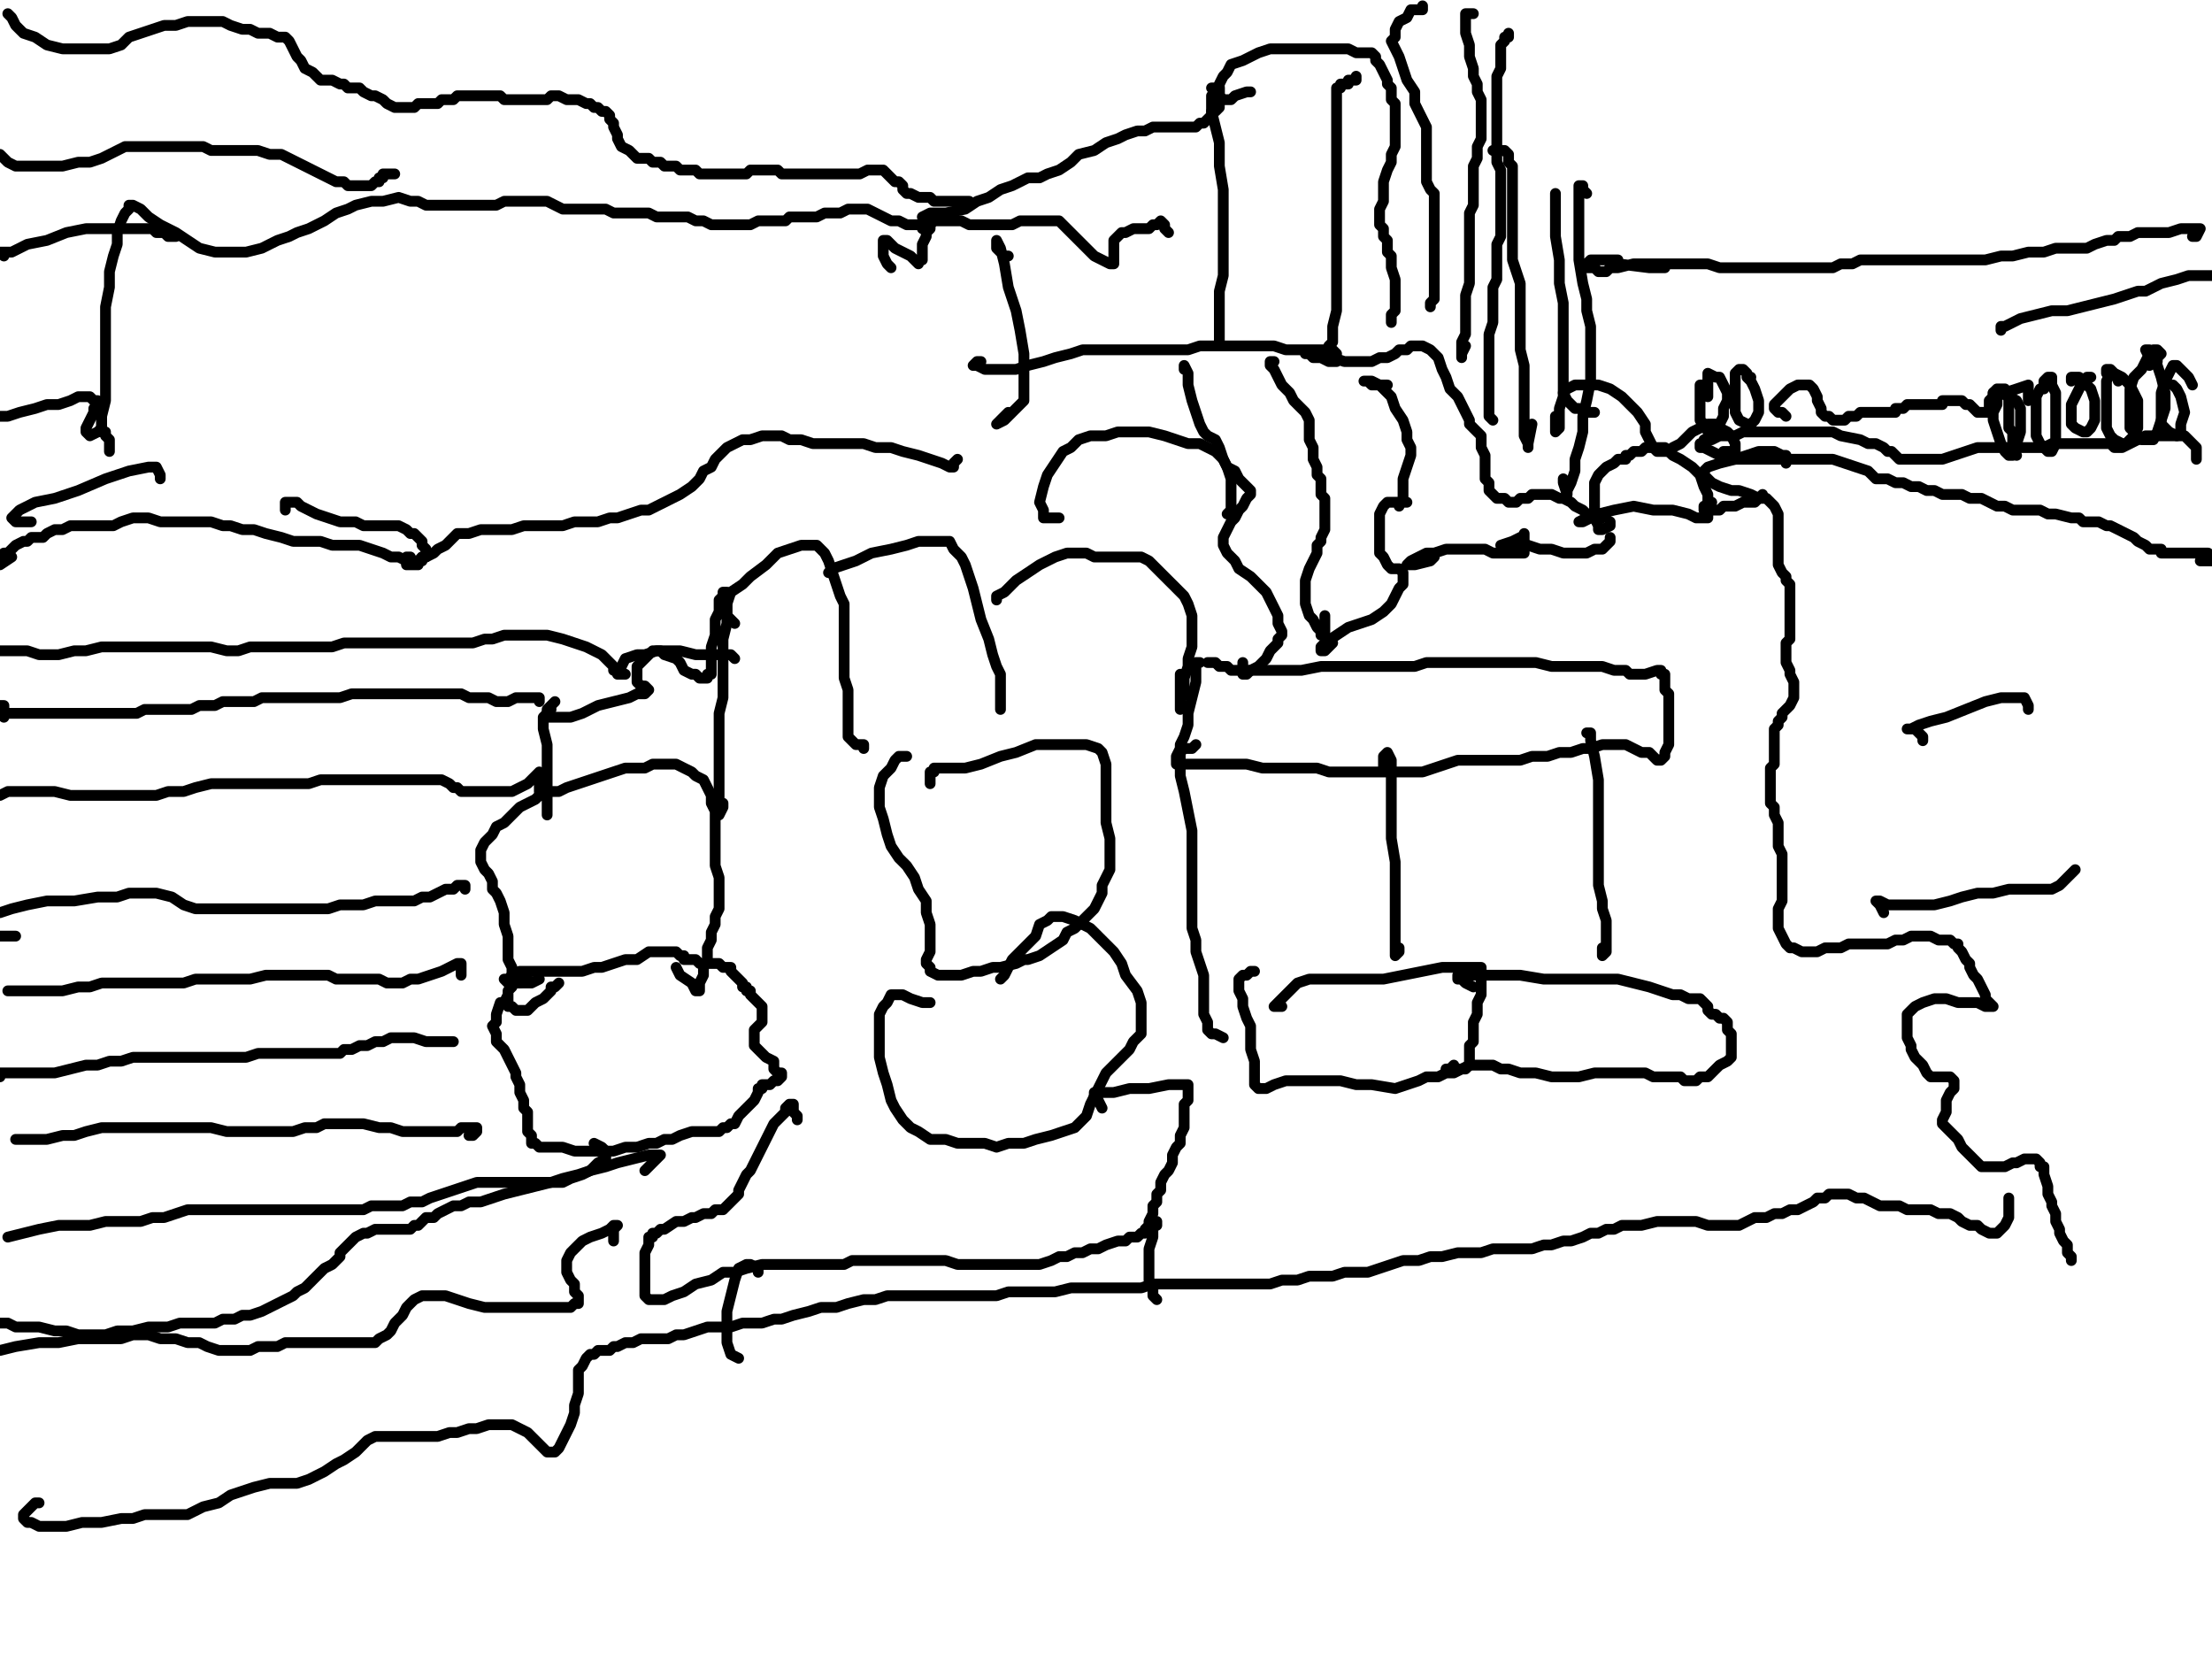 <?xml version="1.0" encoding="utf-8" ?>
<svg baseProfile="full" height="769" version="1.1" width="1024" xmlns="http://www.w3.org/2000/svg" xmlns:ev="http://www.w3.org/2001/xml-events" xmlns:xlink="http://www.w3.org/1999/xlink"><defs /><path d="M790.61,181.82L790.61,180.01L788.81,180.01L788.81,178.2L787,178.2L787,180.01L787,183.63L787,187.25L787,190.87L787,194.49L788.81,196.3L790.61,198.11L790.61,199.92L794.23,199.92L796.04,198.11L796.04,196.3L797.85,192.68L797.85,189.06L799.66,185.44L799.66,181.82L797.85,178.2L796.04,174.59L794.23,174.59L790.61,172.78L790.61,176.4L790.61,180.01L790.61,183.63" fill="none" stroke="#000000" style="-webkit-tap-highlight-color: rgba(0, 0, 0, 0); stroke-linecap: round; stroke-linejoin: round; stroke-width: 5;" /><path d="M810.52,174.59L808.71,174.59L808.71,172.78L806.9,170.97L805.09,170.97L803.28,172.78L803.28,176.4L803.28,181.82L803.28,185.44L803.28,190.87L805.09,194.49L808.71,196.3L810.52,196.3L812.33,194.49L814.13,190.87L814.13,185.44L812.33,180.01L810.52,176.4L808.71,174.59" fill="none" stroke="#000000" style="-webkit-tap-highlight-color: rgba(0, 0, 0, 0); stroke-linecap: round; stroke-linejoin: round; stroke-width: 5;" /><path d="M826.8,192.68L824.99,190.87L823.18,190.87L821.37,189.06L821.37,187.25L823.18,185.44L824.99,183.63L826.8,181.82L828.61,180.01L832.23,178.2L834.04,178.2L837.65,178.2L839.46,180.01L841.27,183.63L841.27,185.44L843.08,189.06L843.08,190.87L844.89,192.68L846.7,192.68L848.51,194.49L852.13,194.49L853.94,194.49L855.75,192.68L857.55,192.68L859.36,192.68L861.17,190.87L864.79,190.87L866.6,190.87L868.41,190.87L872.03,190.87L873.84,190.87L875.65,190.87L877.46,190.87L877.46,189.06L879.27,189.06L881.07,189.06L882.88,187.25L884.69,187.25L886.5,187.25L888.31,187.25L890.12,187.25L891.93,187.25L893.74,187.25L895.55,187.25L897.36,187.25L899.17,187.25L899.17,185.44L900.98,185.44L902.78,185.44L904.59,185.44L906.4,185.44L908.21,185.44L910.02,187.25L911.83,187.25L913.64,189.06L915.45,190.87L917.26,190.87L919.07,190.87L920.88,190.87L920.88,189.06L920.88,187.25L920.88,185.44L922.69,183.63L922.69,181.82L924.49,181.82L926.3,181.82L928.11,181.82L929.92,181.82L929.92,183.63L929.92,185.44L929.92,187.25L929.92,189.06L929.92,190.87L929.92,192.68L929.92,194.49L929.92,196.3L929.92,198.11L931.73,199.92L931.73,201.72L931.73,203.53L931.73,205.34L931.73,207.15L931.73,208.96L933.54,210.77" fill="none" stroke="#000000" style="-webkit-tap-highlight-color: rgba(0, 0, 0, 0); stroke-linecap: round; stroke-linejoin: round; stroke-width: 5;" /><path d="M980.58,176.4L980.58,174.59L978.77,172.78L976.96,170.97L976.96,172.78L975.15,176.4L975.15,180.01L975.15,185.44L975.15,189.06L975.15,194.49L975.15,198.11L976.96,201.72L978.77,203.53L982.39,205.34L984.2,205.34L987.82,201.72L989.63,198.11L989.63,190.87L989.63,185.44L986.01,178.2L982.39,174.59L978.77,172.78L976.96,170.97L975.15,170.97L975.15,172.78" fill="none" stroke="#000000" style="-webkit-tap-highlight-color: rgba(0, 0, 0, 0); stroke-linecap: round; stroke-linejoin: round; stroke-width: 5;" /><path d="M967.92,174.59L966.11,174.59L964.3,176.4L962.49,180.01L960.68,183.63L958.87,187.25L958.87,192.68L958.87,196.3L960.68,198.11L964.3,199.92L966.11,199.92L967.92,198.11L969.72,194.49L969.72,189.06L969.72,185.44L967.92,180.01L964.3,176.4L962.49,174.59L958.87,174.59L958.87,176.4" fill="none" stroke="#000000" style="-webkit-tap-highlight-color: rgba(0, 0, 0, 0); stroke-linecap: round; stroke-linejoin: round; stroke-width: 5;" /><path d="M949.82,178.2L948.01,178.2L946.2,178.2L946.2,180.01L944.4,180.01L942.59,183.63L942.59,187.25L942.59,192.68L942.59,198.11L942.59,201.72L944.4,205.34L948.01,208.96L949.82,208.96L951.63,205.34L951.63,199.92L951.63,194.49L951.63,189.06L951.63,183.63L951.63,181.82L949.82,178.2L949.82,174.59L948.01,174.59L946.2,176.4L946.2,180.01" fill="none" stroke="#000000" style="-webkit-tap-highlight-color: rgba(0, 0, 0, 0); stroke-linecap: round; stroke-linejoin: round; stroke-width: 5;" /><path d="M928.11,180.01L926.3,180.01L924.49,180.01L922.69,181.82L922.69,183.63L922.69,189.06L922.69,194.49L924.49,199.92L926.3,205.34L928.11,208.96L929.92,210.77L931.73,210.77L933.54,205.34L935.35,199.92L935.35,194.49L935.35,189.06L933.54,185.44L929.92,183.63L926.3,181.82L924.49,183.63L924.49,187.25L922.69,190.87" fill="none" stroke="#000000" style="-webkit-tap-highlight-color: rgba(0, 0, 0, 0); stroke-linecap: round; stroke-linejoin: round; stroke-width: 5;" /><path d="M998.67,167.35L998.67,165.54L1000.48,163.73L998.67,161.92L996.86,161.92L995.05,163.73L993.24,167.35L991.43,170.97L987.82,174.59L986.01,180.01L986.01,185.44L986.01,192.68L986.01,198.11L989.63,201.72L991.43,203.53L993.24,203.53L996.86,203.53L998.67,199.92L1000.48,194.49L1002.29,189.06L1002.29,181.82L1000.48,174.59L998.67,169.16L995.05,163.73L995.05,161.92L993.24,161.92L995.05,165.54L995.05,169.16" fill="none" stroke="#000000" style="-webkit-tap-highlight-color: rgba(0, 0, 0, 0); stroke-linecap: round; stroke-linejoin: round; stroke-width: 5;" /><path d="M1014.95,178.2L1013.14,174.59L1011.34,172.78L1009.53,170.97L1007.72,169.16L1005.91,169.16L1004.1,172.78L1002.29,176.4L1000.48,181.82L1000.48,189.06L1000.48,196.3L1004.1,199.92L1007.72,201.72L1009.53,199.92L1009.53,196.3L1011.34,190.87L1009.53,183.63L1007.72,180.01L1005.91,178.2" fill="none" stroke="#000000" style="-webkit-tap-highlight-color: rgba(0, 0, 0, 0); stroke-linecap: round; stroke-linejoin: round; stroke-width: 5;" /><path d="M1016.76,212.58L1016.76,210.77L1016.76,208.96L1016.76,207.15L1014.95,205.34L1013.14,203.53L1011.34,201.72L1009.53,201.72L1005.91,201.72L1002.29,201.72L996.86,201.72L993.24,201.72L989.63,203.53L986.01,205.34L982.39,207.15L980.58,207.15L978.77,207.15L976.96,205.34L973.34,205.34L971.53,205.34L967.92,205.34L964.3,205.34L960.68,205.34L957.06,205.34L953.44,205.34L951.63,205.34L949.82,205.34L946.2,207.15L944.4,207.15L940.78,207.15L937.16,207.15L935.35,207.15L929.92,207.15L926.3,207.15L920.88,207.15L915.45,207.15L910.02,208.96L904.59,210.77L899.17,212.58L895.55,212.58L891.93,212.58L888.31,212.58L882.88,212.58L879.27,212.58L877.46,210.77L875.65,208.96L873.84,208.96L872.03,207.15L868.41,205.34L864.79,205.34L861.17,203.53L852.13,201.72L848.51,199.92L844.89,199.92L841.27,199.92L837.65,199.92L832.23,199.92L828.61,199.92L824.99,199.92L819.56,199.92L815.94,199.92L812.33,199.92L806.9,199.92L803.28,201.72L797.85,201.72L796.04,201.72L792.42,203.53L788.81,203.53L788.81,205.34L787,205.34L787,207.15L788.81,207.15L792.42,208.96L796.04,210.77L799.66,212.58L805.09,212.58L810.52,212.58L815.94,212.58L821.37,212.58L828.61,212.58L834.04,212.58L839.46,212.58L843.08,212.58L848.51,212.58L853.94,214.39L859.36,216.2L864.79,218.01L868.41,221.63L873.84,221.63L877.46,223.43L881.07,223.43L884.69,225.24L888.31,225.24L891.93,227.05L895.55,227.05L899.17,228.86L904.59,228.86L908.21,228.86L911.83,230.67L917.26,230.67L920.88,232.48L924.49,234.29L928.11,234.29L931.73,236.1L933.54,236.1L937.16,236.1L940.78,236.1L944.4,236.1L948.01,237.91L951.63,237.91L958.87,239.72L962.49,239.72L964.3,241.53L967.92,241.53L971.53,241.53L975.15,243.34L976.96,243.34L980.58,245.14L984.2,246.95L987.82,248.76L989.63,250.57L993.24,252.38L995.05,254.19L996.86,254.19L998.67,254.19L1000.48,254.19L1000.48,256L1002.29,256L1004.1,256L1005.91,256L1009.53,256L1011.34,256L1014.95,256L1016.76,256L1020.38,256L1022.19,256L1024,257.81L1024,259.62L1022.19,259.62L1018.57,259.62" fill="none" stroke="#000000" style="-webkit-tap-highlight-color: rgba(0, 0, 0, 0); stroke-linecap: round; stroke-linejoin: round; stroke-width: 5;" /><path d="M826.8,214.39L826.8,210.77L824.99,210.77L821.37,208.96L819.56,208.96L814.13,208.96L808.71,210.77L803.28,212.58L796.04,214.39L790.61,216.2L788.81,218.01L788.81,219.82L790.61,221.63L792.42,223.43L796.04,225.24L801.47,227.05L805.09,227.05L810.52,228.86L814.13,230.67L817.75,230.67L819.56,232.48L821.37,234.29L823.18,237.91L823.18,239.72L823.18,241.53L823.18,245.14L823.18,246.95L823.18,250.57L823.18,252.38L823.18,254.19L823.18,256L823.18,259.62L823.18,261.43L824.99,265.05L826.8,266.86L826.8,268.66L828.61,270.47L828.61,272.28L828.61,274.09L828.61,275.9L828.61,277.71L828.61,279.52L828.61,283.14L828.61,284.95L828.61,288.57L828.61,290.37L828.61,292.18L828.61,295.8L826.8,297.61L826.8,299.42L826.8,301.23L826.8,303.04L826.8,304.85L826.8,306.66L828.61,310.28L828.61,312.08L830.42,315.7L830.42,321.13L830.42,322.94L828.61,326.56L826.8,328.37L824.99,330.18L824.99,331.99L823.18,333.8L823.18,335.6L821.37,337.41L821.37,339.22L821.37,341.03L821.37,344.65L821.37,346.46L821.37,350.08L821.37,351.89L821.37,353.7L819.56,355.51L819.56,359.12L819.56,362.74L819.56,364.55L819.56,368.17L819.56,371.79L821.37,373.6L821.37,377.22L823.18,380.83L823.18,384.45L823.18,388.07L823.18,391.69L824.99,395.31L824.99,398.93L824.99,400.73L824.99,404.35L824.99,406.16L824.99,409.78L824.99,413.4L824.99,417.02L823.18,420.64L823.18,424.25L823.18,429.68L824.99,433.3L826.8,436.92L828.61,438.73L830.42,438.73L834.04,440.54L837.65,440.54L841.27,440.54L844.89,438.73L848.51,438.73L852.13,438.73L855.75,436.92L859.36,436.92L861.17,436.92L864.79,436.92L868.41,436.92L872.03,436.92L873.84,436.92L877.46,435.11L879.27,435.11L881.07,435.11L884.69,433.3L886.5,433.3L888.31,433.3L891.93,433.3L893.74,433.3L897.36,435.11L899.17,435.11L900.98,435.11L902.78,435.11L904.59,436.92L906.4,436.92L906.4,438.73L908.21,440.54L910.02,444.16L911.83,445.96L911.83,447.77L913.64,451.39L915.45,453.2L917.26,456.82L919.07,460.44L919.07,462.25L920.88,464.06L922.69,465.87L920.88,465.87L919.07,465.87L915.45,464.06L911.83,464.06L906.4,464.06L900.98,462.25L895.55,462.25L890.12,464.06L886.5,465.87L884.69,467.67L882.88,469.48L882.88,471.29L882.88,474.91L882.88,476.72L882.88,480.34L884.69,483.96L884.69,485.77L886.5,489.39L888.31,491.19L890.12,493L891.93,496.62L893.74,498.43L897.36,498.43L900.98,498.43L902.78,498.43L904.59,500.24L904.59,502.05L904.59,503.86L902.78,505.67L900.98,509.29L900.98,511.1L900.98,512.9L900.98,514.71L899.17,518.33L899.17,520.14L900.98,521.95L902.78,523.76L904.59,525.57L906.4,527.38L908.21,531L910.02,532.81L911.83,534.61L913.64,536.42L915.45,538.23L917.26,540.04L920.88,540.04L924.49,540.04L928.11,540.04L931.73,538.23L933.54,538.23L937.16,536.42L940.78,536.42L942.59,536.42L944.4,538.23L944.4,540.04L946.2,540.04L946.2,543.66L948.01,549.09L948.01,552.71L949.82,556.33L949.82,558.13L951.63,561.75L951.63,565.37L953.44,568.99L953.44,570.8L955.25,574.42L957.06,576.23L957.06,579.84L958.87,581.65L958.87,583.46" fill="none" stroke="#000000" style="-webkit-tap-highlight-color: rgba(0, 0, 0, 0); stroke-linecap: round; stroke-linejoin: round; stroke-width: 5;" /><path d="M18.09,695.63L16.28,695.63L14.47,697.44L12.66,699.25L10.86,701.06L10.86,702.87L12.66,704.68L14.47,704.68L18.09,706.49L23.52,706.49L30.76,706.49L37.99,704.68L47.04,704.68L56.08,702.87L61.51,702.87L66.94,701.06L74.18,701.06L81.41,701.06L86.84,701.06L94.08,697.44L101.31,695.63L106.74,692.01L112.17,690.2L117.6,688.4L124.83,686.59L130.26,686.59L137.5,686.59L142.93,684.78L146.54,682.97L150.16,681.16L155.59,677.54L159.21,675.73L164.64,672.11L166.45,670.3L170.06,666.69L173.68,664.88L175.49,664.88L179.11,664.88L182.73,664.88L186.35,664.88L191.77,664.88L197.2,664.88L202.63,664.88L208.06,663.07L211.67,663.07L217.1,661.26L220.72,661.26L226.15,659.45L229.77,659.45L233.39,659.45L237,659.45L240.62,661.26L244.24,663.07L246.05,664.88L247.86,666.69L249.67,668.49L251.48,670.3L253.29,672.11L255.1,672.11L256.9,672.11L258.71,670.3L260.52,666.69L264.14,659.45L265.95,654.02L265.95,650.4L267.76,644.98L267.76,641.36L267.76,637.74L267.76,634.12L269.57,632.31L271.38,628.69L273.19,626.88L275,626.88L276.81,625.07L278.61,625.07L282.23,625.07L284.04,623.27L285.85,623.27L289.47,621.46L293.09,621.46L296.71,619.65L300.33,619.65L305.75,619.65L309.37,619.65L312.99,617.84L316.61,617.84L322.04,616.03L327.46,614.22L332.89,614.22L338.32,614.22L343.75,612.41L347.36,612.41L352.79,612.41L358.22,610.6L361.84,610.6L367.27,608.79L374.5,606.98L379.93,605.17L387.17,605.17L392.59,603.36L399.83,601.55L405.26,601.55L410.69,599.75L416.11,599.75L423.35,599.75L428.78,599.75L436.01,599.75L443.25,599.75L450.49,599.75L455.92,599.75L461.34,599.75L466.77,597.94L472.2,597.94L477.63,597.94L483.05,597.94L488.48,597.94L495.72,596.13L501.14,596.13L508.38,596.13L515.62,596.13L521.05,596.13L528.28,596.13L533.71,594.32L539.14,594.32L546.37,594.32L551.8,594.32L557.23,594.32L562.66,594.32L569.89,594.32L575.32,594.32L582.56,594.32L587.99,594.32L593.41,592.51L600.65,592.51L606.08,590.7L611.51,590.7L616.93,590.7L622.36,588.89L627.79,588.89L633.22,588.89L638.64,587.08L644.07,585.27L649.5,583.46L656.73,583.46L662.16,581.65L667.59,581.65L674.83,579.84L680.25,579.84L685.68,579.84L691.11,578.04L696.54,578.04L700.16,578.04L705.58,578.04L709.2,578.04L714.63,576.23L718.25,576.23L723.67,574.42L727.29,574.42L732.72,572.61L736.34,570.8L739.96,570.8L743.58,568.99L747.19,568.99L750.81,567.18L754.43,567.18L756.24,567.18L759.86,567.18L767.1,565.37L770.71,565.37L774.33,565.37L776.14,565.37L781.57,565.37L785.19,565.37L790.61,567.18L796.04,567.18L799.66,567.18L805.09,567.18L808.71,565.37L812.33,563.56L817.75,563.56L821.37,561.75L824.99,561.75L828.61,559.94L832.23,559.94L835.84,558.13L839.46,556.33L841.27,554.52L844.89,554.52L846.7,552.71L850.32,552.71L852.13,552.71L855.75,552.71L859.36,554.52L862.98,554.52L866.6,556.33L870.22,558.13L875.65,558.13L879.27,558.13L882.88,559.94L886.5,559.94L890.12,559.94L893.74,559.94L897.36,561.75L900.98,561.75L902.78,561.75L906.4,563.56L908.21,565.37L911.83,567.18L915.45,567.18L917.26,568.99L920.88,570.8L922.69,570.8L924.49,570.8L928.11,567.18L929.92,563.56L929.92,558.13L929.92,554.52" fill="none" stroke="#000000" style="-webkit-tap-highlight-color: rgba(0, 0, 0, 0); stroke-linecap: round; stroke-linejoin: round; stroke-width: 5;" /><path d="M369.07,518.33L369.07,516.52L367.27,514.71L367.27,512.9L367.27,511.1L365.46,511.1L363.65,512.9L363.65,514.71L360.03,518.33L358.22,520.14L356.41,523.76L354.6,527.38L352.79,531L350.98,534.61L349.17,538.23L347.36,541.85L345.55,543.66L343.75,547.28L341.94,550.9L341.94,552.71L340.13,554.52L338.32,556.33L336.51,558.13L334.7,559.94L332.89,559.94L331.08,559.94L329.27,561.75L327.46,561.75L325.65,561.75L322.04,563.56L320.23,563.56L316.61,565.37L312.99,565.37L307.56,568.99L305.75,568.99L303.94,570.8L302.13,570.8L302.13,572.61L300.33,572.61L300.33,574.42L300.33,576.23L298.52,579.84L298.52,581.65L298.52,585.27L298.52,588.89L298.52,592.51L298.52,594.32L298.52,597.94L298.52,599.75L300.33,601.55L303.94,601.55L307.56,601.55L311.18,599.75L316.61,597.94L322.04,594.32L329.27,592.51L334.7,588.89L340.13,588.89L345.55,587.08L352.79,585.27L356.41,585.27L361.84,585.27L367.27,585.27L372.69,585.27L376.31,585.27L381.74,585.27L385.36,585.27L390.78,585.27L394.4,583.46L399.83,583.46L405.26,583.46L410.69,583.46L416.11,583.46L421.54,583.46L426.97,583.46L432.4,583.46L437.82,583.46L443.25,585.27L450.49,585.27L457.72,585.27L464.96,585.27L472.2,585.27L481.24,585.27L486.67,583.46L490.29,581.65L493.91,581.65L497.53,579.84L501.14,579.84L504.76,578.04L508.38,578.04L512,576.23L517.43,574.42L521.05,574.42L522.86,572.61L524.66,572.61L526.47,572.61L528.28,570.8L530.09,570.8L530.09,568.99L531.9,567.18L531.9,565.37L533.71,561.75L533.71,558.13L535.52,556.33L535.52,552.71L537.33,550.9L537.33,547.28L539.14,543.66L540.95,541.85L542.76,538.23L542.76,534.61L544.57,531L546.37,529.19L546.37,525.57L548.18,521.95L548.18,518.33L548.18,514.71L548.18,511.1L549.99,509.29L549.99,505.67L549.99,503.86L549.99,502.05L548.18,502.05L546.37,502.05L540.95,502.05L531.9,503.86L522.86,503.86L515.62,505.67L510.19,505.67L506.57,505.67L506.57,507.48L508.38,509.29L510.19,512.9" fill="none" stroke="#000000" style="-webkit-tap-highlight-color: rgba(0, 0, 0, 0); stroke-linecap: round; stroke-linejoin: round; stroke-width: 5;" /><path d="M535.52,567.18L535.52,565.37L533.71,567.18L533.71,572.61L531.9,578.04L531.9,585.27L531.9,592.51L533.71,596.13L533.71,599.75L535.52,601.55" fill="none" stroke="#000000" style="-webkit-tap-highlight-color: rgba(0, 0, 0, 0); stroke-linecap: round; stroke-linejoin: round; stroke-width: 5;" /><path d="M350.98,588.89L350.98,587.08L347.36,585.27L345.55,585.27L341.94,587.08L340.13,592.51L338.32,599.75L336.51,606.98L336.51,614.22L336.51,621.46L338.32,626.88L341.94,628.69" fill="none" stroke="#000000" style="-webkit-tap-highlight-color: rgba(0, 0, 0, 0); stroke-linecap: round; stroke-linejoin: round; stroke-width: 5;" /><path d="M580.75,449.58L578.94,449.58L577.13,451.39L575.32,451.39L573.51,453.2L573.51,455.01L573.51,458.63L575.32,462.25L575.32,465.87L577.13,471.29L578.94,474.91L578.94,480.34L578.94,485.77L580.75,491.19L580.75,494.81L580.75,498.43L580.75,502.05L582.56,503.86L584.37,503.86L586.18,503.86L589.8,502.05L595.22,500.24L602.46,500.24L611.51,500.24L620.55,500.24L627.79,502.05L635.02,502.05L645.88,503.86L651.31,502.05L656.73,500.24L660.35,498.43L665.78,498.43L669.4,496.62L673.02,496.62L676.64,494.81L678.45,494.81L680.25,493L680.25,491.19L680.25,489.39L680.25,487.58L680.25,483.96L682.06,482.15L682.06,478.53L682.06,473.1L683.87,469.48L683.87,464.06L685.68,460.44L685.68,456.82L685.68,453.2L685.68,451.39L685.68,449.58L685.68,447.77L683.87,447.77L682.06,447.77L678.45,447.77L673.02,447.77L667.59,447.77L658.54,449.58L649.5,451.39L640.45,453.2L633.22,453.2L624.17,453.2L615.12,453.2L606.08,453.2L600.65,455.01L597.03,458.63L595.22,460.44L591.6,464.06L589.8,465.87L591.6,465.87L593.41,465.87" fill="none" stroke="#000000" style="-webkit-tap-highlight-color: rgba(0, 0, 0, 0); stroke-linecap: round; stroke-linejoin: round; stroke-width: 5;" /><path d="M682.06,456.82L678.45,455.01L676.64,453.2L674.83,453.2L674.83,451.39L676.64,451.39L680.25,451.39L685.68,451.39L694.73,451.39L703.77,451.39L714.63,453.2L723.67,453.2L732.72,453.2L739.96,453.2L749,453.2L756.24,455.01L763.48,456.82L768.9,458.63L774.33,460.44L777.95,460.44L781.57,462.25L785.19,462.25L787,462.25L788.81,464.06L790.61,465.87L790.61,467.67L792.42,469.48L794.23,469.48L796.04,471.29L797.85,471.29L799.66,473.1L799.66,474.91L799.66,476.72L801.47,478.53L801.47,482.15L801.47,483.96L801.47,485.77L801.47,489.39L799.66,491.19L796.04,493L794.23,494.81L790.61,498.43L787,498.43L785.19,500.24L781.57,500.24L779.76,500.24L777.95,498.43L774.33,498.43L770.71,498.43L765.29,498.43L761.67,496.62L756.24,496.62L750.81,496.62L743.58,496.62L738.15,496.62L730.91,498.43L723.67,498.43L718.25,498.43L711.01,496.62L703.77,496.62L698.35,494.81L694.73,494.81L691.11,493L687.49,493L683.87,493L680.25,493L676.64,494.81L673.02,494.81L671.21,494.81L669.4,494.81L671.21,494.81L673.02,493" fill="none" stroke="#000000" style="-webkit-tap-highlight-color: rgba(0, 0, 0, 0); stroke-linecap: round; stroke-linejoin: round; stroke-width: 5;" /><path d="M640.45,355.51L640.45,353.7L640.45,351.89L640.45,350.08L642.26,348.27L644.07,351.89L644.07,357.31L644.07,366.36L644.07,377.22L644.07,388.07L645.88,398.93L645.88,406.16L645.88,411.59L645.88,417.02L645.88,420.64L645.88,424.25L645.88,427.87L645.88,431.49L645.88,435.11L645.88,440.54L645.88,442.35L647.69,440.54L647.69,438.73" fill="none" stroke="#000000" style="-webkit-tap-highlight-color: rgba(0, 0, 0, 0); stroke-linecap: round; stroke-linejoin: round; stroke-width: 5;" /><path d="M553.61,344.65L551.8,346.46L549.99,346.46L548.18,346.46L546.37,348.27L546.37,350.08L546.37,353.7L546.37,359.12L548.18,366.36L549.99,375.41L551.8,384.45L551.8,391.69L551.8,398.93L551.8,407.97L551.8,415.21L551.8,422.45L551.8,429.68L553.61,435.11L553.61,440.54L555.42,445.96L557.23,451.39L557.23,456.82L557.23,460.44L557.23,465.87L557.23,469.48L559.04,473.1L559.04,476.72L560.85,478.53L562.66,478.53L566.28,480.34" fill="none" stroke="#000000" style="-webkit-tap-highlight-color: rgba(0, 0, 0, 0); stroke-linecap: round; stroke-linejoin: round; stroke-width: 5;" /><path d="M734.53,339.22L736.34,339.22L736.34,342.84L738.15,350.08L739.96,360.93L739.96,371.79L739.96,382.64L739.96,393.5L739.96,404.35L739.96,409.78L741.77,417.02L741.77,420.64L743.58,426.06L743.58,429.68L743.58,435.11L743.58,438.73L743.58,440.54L741.77,442.35L741.77,440.54L741.77,438.73" fill="none" stroke="#000000" style="-webkit-tap-highlight-color: rgba(0, 0, 0, 0); stroke-linecap: round; stroke-linejoin: round; stroke-width: 5;" /><path d="M559.04,306.66L560.85,306.66L562.66,306.66L564.47,308.47L568.08,308.47L569.89,310.28L575.32,310.28L580.75,310.28L586.18,310.28L595.22,310.28L602.46,310.28L611.51,308.47L618.74,308.47L624.17,308.47L629.6,308.47L633.22,308.47L638.64,308.47L644.07,308.47L649.5,308.47L654.93,308.47L660.35,306.66L665.78,306.66L671.21,306.66L674.83,306.66L680.25,306.66L685.68,306.66L689.3,306.66L694.73,306.66L700.16,306.66L705.58,306.66L711.01,306.66L718.25,308.47L723.67,308.47L729.1,308.47L736.34,308.47L741.77,308.47L747.19,310.28L750.81,310.28L752.62,310.28L754.43,312.08L758.05,312.08L761.67,312.08L767.1,310.28L768.9,310.28L768.9,312.08L770.71,312.08L770.71,313.89L770.71,315.7L770.71,317.51L770.71,319.32L772.52,321.13L772.52,324.75L772.52,328.37L772.52,333.8L772.52,339.22L772.52,344.65L770.71,348.27L770.71,350.08L768.9,351.89L767.1,351.89L765.29,350.08L763.48,348.27L759.86,348.27L756.24,346.46L752.62,344.65L749,344.65L745.39,344.65L741.77,344.65L736.34,346.46L732.72,346.46L727.29,348.27L721.87,348.27L716.44,350.08L709.2,350.08L703.77,351.89L696.54,351.89L689.3,351.89L683.87,351.89L680.25,351.89L674.83,351.89L669.4,353.7L663.97,355.51L658.54,357.31L651.31,357.31L644.07,357.31L638.64,357.31L633.22,357.31L629.6,357.31L624.17,357.31L620.55,357.31L615.12,357.31L609.7,355.51L604.27,355.51L600.65,355.51L595.22,355.51L589.8,355.51L584.37,355.51L577.13,353.7L571.7,353.7L564.47,353.7L559.04,353.7L555.42,353.7L551.8,353.7L549.99,353.7L548.18,353.7L546.37,353.7L544.57,353.7L544.57,351.89L544.57,350.08L546.37,346.46L546.37,344.65L548.18,341.03L549.99,335.6L549.99,330.18L551.8,322.94L553.61,315.7L553.61,310.28L553.61,308.47L553.61,306.66L555.42,306.66" fill="none" stroke="#000000" style="-webkit-tap-highlight-color: rgba(0, 0, 0, 0); stroke-linecap: round; stroke-linejoin: round; stroke-width: 5;" /><path d="M419.73,350.08L417.92,350.08L416.11,350.08L414.3,351.89L412.49,355.51L410.69,357.31L408.88,359.12L407.07,364.55L407.07,368.17L407.07,373.6L408.88,379.02L410.69,386.26L412.49,391.69L416.11,397.12L419.73,400.73L423.35,406.16L425.16,411.59L428.78,417.02L428.78,422.45L430.59,427.87L430.59,431.49L430.59,435.11L430.59,438.73L430.59,440.54L428.78,444.16L428.78,445.96L430.59,447.77L430.59,449.58L434.2,451.39L436.01,451.39L441.44,451.39L445.06,451.39L450.49,449.58L454.11,449.58L459.53,447.77L463.15,447.77L470.39,445.96L474.01,444.16L475.82,444.16L481.24,442.35L486.67,438.73L492.1,435.11L493.91,431.49L497.53,429.68L499.34,427.87L501.14,426.06L502.95,424.25L504.76,422.45L506.57,420.64L508.38,417.02L510.19,413.4L510.19,409.78L512,406.16L513.81,402.54L513.81,398.93L513.81,395.31L513.81,388.07L512,380.83L512,373.6L512,364.55L512,357.31L512,353.7L510.19,348.27L508.38,346.46L502.95,344.65L495.72,344.65L488.48,344.65L479.43,344.65L470.39,348.27L463.15,350.08L454.11,353.7L446.87,355.51L439.63,355.51L436.01,355.51L432.4,355.51L432.4,357.31L430.59,357.31L430.59,359.12L430.59,362.74" fill="none" stroke="#000000" style="-webkit-tap-highlight-color: rgba(0, 0, 0, 0); stroke-linecap: round; stroke-linejoin: round; stroke-width: 5;" /><path d="M430.59,464.06L426.97,464.06L421.54,462.25L417.92,460.44L414.3,460.44L412.49,460.44L410.69,464.06L408.88,465.87L407.07,469.48L407.07,474.91L407.07,482.15L407.07,489.39L408.88,496.62L410.69,502.05L412.49,509.29L414.3,512.9L417.92,518.33L421.54,521.95L425.16,523.76L430.59,527.38L437.82,527.38L443.25,529.19L450.49,529.19L455.92,529.19L461.34,531L466.77,529.19L474.01,529.19L479.43,527.38L486.67,525.57L492.1,523.76L497.53,521.95L501.14,518.33L502.95,516.52L504.76,511.1L508.38,503.86L512,496.62L517.43,491.19L522.86,485.77L524.66,482.15L528.28,478.53L528.28,474.91L528.28,473.1L528.28,467.67L528.28,464.06L526.47,458.63L521.05,451.39L519.24,445.96L515.62,440.54L510.19,435.11L504.76,429.68L497.53,426.06L492.1,424.25L488.48,424.25L486.67,424.25L484.86,426.06L481.24,427.87L479.43,433.3L474.01,438.73L468.58,444.16L464.96,451.39L463.15,453.2" fill="none" stroke="#000000" style="-webkit-tap-highlight-color: rgba(0, 0, 0, 0); stroke-linecap: round; stroke-linejoin: round; stroke-width: 5;" /><path d="M258.71,455.01L256.9,456.82L255.1,456.82L255.1,458.63L253.29,460.44L251.48,462.25L247.86,464.06L246.05,465.87L244.24,467.67L242.43,467.67L240.62,467.67L238.81,467.67L237,465.87L235.19,465.87L235.19,464.06L235.19,462.25L235.19,460.44L235.19,458.63L237,456.82L237,455.01L238.81,453.2L237,456.82L235.19,458.63L235.19,460.44L233.39,464.06L231.58,464.06L229.77,469.48L229.77,473.1L227.96,474.91L229.77,478.53L229.77,482.15L233.39,485.77L235.19,489.39L237,493L238.81,496.62L238.81,498.43L240.62,502.05L240.62,505.67L242.43,509.29L242.43,512.9L244.24,514.71L244.24,518.33L244.24,520.14L244.24,521.95L244.24,523.76L246.05,525.57L246.05,527.38L246.05,529.19L247.86,529.19L249.67,531L251.48,531L255.1,531L260.52,531L265.95,532.81L271.38,532.81L278.61,532.81L284.04,532.81L289.47,531L294.9,531L300.33,529.19L303.94,529.19L307.56,527.38L311.18,527.38L314.8,525.57L320.23,523.76L325.65,523.76L329.27,523.76L332.89,523.76L334.7,521.95L336.51,521.95L338.32,520.14L340.13,520.14L341.94,516.52L343.75,514.71L347.36,511.1L349.17,509.29L350.98,505.67L350.98,503.86L352.79,503.86L352.79,502.05L354.6,502.05L356.41,502.05L358.22,500.24L360.03,500.24L361.84,498.43L361.84,496.62L360.03,496.62L358.22,494.81L358.22,491.19L354.6,489.39L352.79,487.58L350.98,485.77L349.17,483.96L349.17,482.15L349.17,480.34L349.17,478.53L349.17,476.72L350.98,474.91L352.79,473.1L352.79,471.29L352.79,469.48L352.79,467.67L352.79,465.87L350.98,464.06L349.17,462.25L347.36,460.44L347.36,458.63L345.55,458.63L345.55,456.82L343.75,456.82L343.75,455.01L341.94,453.2L340.13,451.39L338.32,449.58L338.32,447.77L336.51,447.77L334.7,447.77L332.89,445.96L329.27,445.96L327.46,445.96L323.84,445.96L322.04,444.16L320.23,444.16L318.42,444.16L316.61,444.16L316.61,442.35L314.8,442.35L312.99,440.54L311.18,440.54L307.56,440.54L305.75,440.54L300.33,440.54L294.9,444.16L289.47,444.16L284.04,445.96L278.61,447.77L275,447.77L269.57,449.58L265.95,449.58L262.33,449.58L256.9,449.58L253.29,449.58L249.67,449.58L246.05,449.58L242.43,449.58L240.62,449.58L237,451.39L235.19,453.2L233.39,453.2L235.19,455.01L240.62,455.01L244.24,453.2" fill="none" stroke="#000000" style="-webkit-tap-highlight-color: rgba(0, 0, 0, 0); stroke-linecap: round; stroke-linejoin: round; stroke-width: 5;" /><path d="M249.67,453.2L246.05,455.01L244.24,455.01L242.43,455.01L240.62,455.01L238.81,453.2L237,451.39L237,447.77L235.19,444.16L235.19,438.73L235.19,433.3L233.39,427.87L233.39,422.45L231.58,417.02L229.77,413.4L227.96,411.59L227.96,407.97L226.15,404.35L224.34,402.54L222.53,398.93L222.53,395.31L222.53,393.5L224.34,389.88L226.15,388.07L227.96,386.26L229.77,382.64L233.39,380.83L237,377.22L240.62,373.6L244.24,371.79L247.86,369.98L249.67,368.17L251.48,368.17L255.1,366.36L258.71,366.36L262.33,364.55L267.76,362.74L273.19,360.93L278.61,359.12L284.04,357.31L289.47,355.51L294.9,355.51L298.52,355.51L302.13,353.7L307.56,353.7L311.18,353.7L312.99,353.7L316.61,355.51L320.23,357.31L322.04,359.12L325.65,360.93L327.46,364.55L329.27,368.17L329.27,371.79L331.08,375.41L331.08,380.83L331.08,384.45L331.08,388.07L331.08,391.69L331.08,395.31L331.08,397.12L331.08,400.73L332.89,406.16L332.89,409.78L332.89,415.21L332.89,420.64L331.08,424.25L331.08,427.87L329.27,431.49L329.27,435.11L327.46,438.73L327.46,440.54L327.46,444.16L325.65,447.77L325.65,451.39L323.84,455.01L323.84,456.82L323.84,458.63L322.04,458.63L320.23,455.01L314.8,451.39L312.99,447.77" fill="none" stroke="#000000" style="-webkit-tap-highlight-color: rgba(0, 0, 0, 0); stroke-linecap: round; stroke-linejoin: round; stroke-width: 5;" /><path d="M1.81,331.99L1.81,330.18L1.81,328.37L1.81,326.56L0,326.56" fill="none" stroke="#000000" style="-webkit-tap-highlight-color: rgba(0, 0, 0, 0); stroke-linecap: round; stroke-linejoin: round; stroke-width: 5;" /><path d="M0,330.18L1.81,330.18L3.62,330.18L7.24,330.18L9.05,330.18L12.66,330.18L16.28,330.18L19.9,330.18L23.52,330.18L27.14,330.18L30.76,330.18L32.57,330.18L36.18,330.18L39.8,330.18L45.23,330.18L48.85,330.18L52.47,330.18L56.08,330.18L59.7,330.18L63.32,330.18L66.94,328.37L70.56,328.37L75.99,328.37L79.6,328.37L81.41,328.37L85.03,328.37L88.65,328.37L92.27,326.56L95.89,326.56L99.51,326.56L103.12,324.75L106.74,324.75L110.36,324.75L113.98,324.75L117.6,324.75L121.22,322.94L124.83,322.94L130.26,322.94L133.88,322.94L137.5,322.94L141.12,322.94L144.73,322.94L148.35,322.94L151.97,322.94L157.4,322.94L162.83,321.13L166.45,321.13L171.87,321.13L175.49,321.13L180.92,321.13L184.54,321.13L189.96,321.13L193.58,321.13L199.01,321.13L204.44,321.13L208.06,321.13L213.48,321.13L217.1,322.94L220.72,322.94L226.15,322.94L229.77,324.75L235.19,324.75L238.81,322.94L242.43,322.94L246.05,322.94L247.86,322.94L249.67,322.94L249.67,324.75" fill="none" stroke="#000000" style="-webkit-tap-highlight-color: rgba(0, 0, 0, 0); stroke-linecap: round; stroke-linejoin: round; stroke-width: 5;" /><path d="M249.67,366.36L249.67,364.55L249.67,360.93L249.67,359.12L249.67,357.31L247.86,359.12L246.05,360.93L244.24,362.74L240.62,364.55L237,366.36L231.58,366.36L227.96,366.36L222.53,366.36L218.91,366.36L217.1,366.36L213.48,366.36L211.67,364.55L209.87,364.55L208.06,362.74L204.44,360.93L202.63,360.93L197.2,360.93L193.58,360.93L188.16,360.93L184.54,360.93L180.92,360.93L177.3,360.93L173.68,360.93L170.06,360.93L166.45,360.93L161.02,360.93L157.4,360.93L151.97,360.93L148.35,360.93L142.93,362.74L137.5,362.74L132.07,362.74L126.64,362.74L121.22,362.74L117.6,362.74L112.17,362.74L108.55,362.74L103.12,362.74L97.7,362.74L90.46,364.55L85.03,366.36L77.8,366.36L72.37,368.17L66.94,368.17L63.32,368.17L57.89,368.17L52.47,368.17L47.04,368.17L39.8,368.17L32.57,368.17L25.33,366.36L19.9,366.36L14.47,366.36L10.86,366.36L7.24,366.36L3.62,366.36L0,368.17" fill="none" stroke="#000000" style="-webkit-tap-highlight-color: rgba(0, 0, 0, 0); stroke-linecap: round; stroke-linejoin: round; stroke-width: 5;" /><path d="M7.24,433.3L3.62,433.3L0,433.3" fill="none" stroke="#000000" style="-webkit-tap-highlight-color: rgba(0, 0, 0, 0); stroke-linecap: round; stroke-linejoin: round; stroke-width: 5;" /><path d="M0,422.45L5.43,420.64L12.66,418.83L21.71,417.02L34.37,417.02L45.23,415.21L54.28,415.21L59.7,413.4L66.94,413.4L72.37,413.4L79.6,415.21L85.03,418.83L90.46,420.64L94.08,420.64L99.51,420.64L103.12,420.64L108.55,420.64L113.98,420.64L119.41,420.64L124.83,420.64L128.45,420.64L132.07,420.64L135.69,420.64L139.31,420.64L144.73,420.64L148.35,420.64L151.97,420.64L157.4,418.83L161.02,418.83L164.64,418.83L168.25,418.83L173.68,417.02L177.3,417.02L180.92,417.02L184.54,417.02L188.16,417.02L191.77,417.02L195.39,415.21L199.01,415.21L202.63,413.4L206.25,411.59L209.87,411.59L211.67,409.78L213.48,409.78L215.29,409.78L215.29,411.59" fill="none" stroke="#000000" style="-webkit-tap-highlight-color: rgba(0, 0, 0, 0); stroke-linecap: round; stroke-linejoin: round; stroke-width: 5;" /><path d="M213.48,451.39L213.48,449.58L213.48,447.77L213.48,445.96L211.67,445.96L208.06,447.77L204.44,449.58L199.01,451.39L193.58,453.2L189.96,453.2L186.35,455.01L182.73,455.01L179.11,455.01L175.49,453.2L171.87,453.2L168.25,453.2L164.64,453.2L162.83,453.2L159.21,453.2L155.59,453.2L151.97,451.39L146.54,451.39L142.93,451.39L137.5,451.39L130.26,451.39L123.02,451.39L115.79,453.2L110.36,453.2L103.12,453.2L97.7,453.2L90.46,453.2L85.03,455.01L79.6,455.01L72.37,455.01L65.13,455.01L57.89,455.01L52.47,455.01L47.04,455.01L41.61,456.82L36.18,456.82L28.95,458.63L23.52,458.63L18.09,458.63L9.05,458.63L3.62,458.63" fill="none" stroke="#000000" style="-webkit-tap-highlight-color: rgba(0, 0, 0, 0); stroke-linecap: round; stroke-linejoin: round; stroke-width: 5;" /><path d="M0,498.43L0,496.62L1.81,496.62L3.62,496.62L5.43,496.62L9.05,496.62L16.28,496.62L25.33,496.62L32.57,494.81L39.8,493L45.23,493L50.66,491.19L56.08,491.19L61.51,489.39L66.94,489.39L70.56,489.39L75.99,489.39L81.41,489.39L86.84,489.39L92.27,489.39L97.7,489.39L103.12,489.39L106.74,489.39L110.36,489.39L113.98,489.39L119.41,487.58L123.02,487.58L128.45,487.58L132.07,487.58L137.5,487.58L141.12,487.58L142.93,487.58L146.54,487.58L150.16,487.58L153.78,487.58L157.4,487.58L159.21,485.77L162.83,485.77L166.45,483.96L170.06,483.96L173.68,482.15L177.3,482.15L180.92,480.34L184.54,480.34L188.16,480.34L191.77,480.34L197.2,482.15L200.82,482.15L204.44,482.15L206.25,482.15L208.06,482.15L209.87,482.15" fill="none" stroke="#000000" style="-webkit-tap-highlight-color: rgba(0, 0, 0, 0); stroke-linecap: round; stroke-linejoin: round; stroke-width: 5;" /><path d="M217.1,525.57L218.91,525.57L220.72,523.76L220.72,521.95L218.91,521.95L217.1,521.95L213.48,521.95L211.67,523.76L208.06,523.76L202.63,523.76L199.01,523.76L193.58,523.76L186.35,523.76L180.92,521.95L175.49,521.95L168.25,520.14L162.83,520.14L155.59,520.14L150.16,520.14L146.54,521.95L141.12,521.95L135.69,523.76L130.26,523.76L124.83,523.76L119.41,523.76L112.17,523.76L104.93,523.76L97.7,521.95L90.46,521.95L85.03,521.95L77.8,521.95L74.18,521.95L68.75,521.95L61.51,521.95L54.28,521.95L47.04,521.95L39.8,523.76L34.37,525.57L28.95,525.57L21.71,527.38L14.47,527.38L7.24,527.38" fill="none" stroke="#000000" style="-webkit-tap-highlight-color: rgba(0, 0, 0, 0); stroke-linecap: round; stroke-linejoin: round; stroke-width: 5;" /><path d="M1.81,585.27" fill="none" stroke="#000000" style="-webkit-tap-highlight-color: rgba(0, 0, 0, 0); stroke-linecap: round; stroke-linejoin: round; stroke-width: 5;" /><path d="M3.62,572.61L10.86,570.8L18.09,568.99L27.14,567.18L34.37,567.18L41.61,567.18L48.85,565.37L56.08,565.37L61.51,565.37L65.13,565.37L70.56,563.56L75.99,563.56L81.41,561.75L86.84,559.94L92.27,559.94L95.89,559.94L101.31,559.94L104.93,559.94L108.55,559.94L112.17,559.94L117.6,559.94L121.22,559.94L124.83,559.94L130.26,559.94L135.69,559.94L141.12,559.94L144.73,559.94L148.35,559.94L150.16,559.94L153.78,559.94L159.21,559.94L162.83,559.94L168.25,559.94L171.87,558.13L177.3,558.13L180.92,558.13L186.35,558.13L189.96,556.33L195.39,556.33L199.01,554.52L204.44,552.71L209.87,550.9L215.29,549.09L220.72,547.28L226.15,547.28L229.77,547.28L233.39,547.28L238.81,547.28L242.43,547.28L247.86,547.28L251.48,547.28L256.9,547.28L260.52,547.28L264.14,545.47L269.57,543.66L273.19,541.85L276.81,538.23L280.42,536.42L280.42,534.61L280.42,532.81L278.61,531L275,529.19" fill="none" stroke="#000000" style="-webkit-tap-highlight-color: rgba(0, 0, 0, 0); stroke-linecap: round; stroke-linejoin: round; stroke-width: 5;" /><path d="M0,610.6" fill="none" stroke="#000000" style="-webkit-tap-highlight-color: rgba(0, 0, 0, 0); stroke-linecap: round; stroke-linejoin: round; stroke-width: 5;" /><path d="M0,612.41L3.62,612.41L7.24,614.22L12.66,614.22L18.09,614.22L25.33,616.03L30.76,616.03L36.18,617.84L43.42,617.84L48.85,617.84L54.28,616.03L61.51,616.03L68.75,614.22L74.18,614.22L77.8,614.22L83.22,612.41L86.84,612.41L92.27,612.41L95.89,612.41L99.51,612.41L103.12,610.6L104.93,610.6L108.55,610.6L112.17,608.79L115.79,608.79L121.22,606.98L124.83,605.17L128.45,603.36L132.07,601.55L135.69,599.75L137.5,597.94L141.12,596.13L142.93,594.32L144.73,592.51L146.54,590.7L148.35,588.89L150.16,587.08L153.78,585.27L155.59,583.46L157.4,581.65L157.4,579.84L159.21,578.04L161.02,576.23L162.83,574.42L164.64,572.61L168.25,570.8L170.06,570.8L173.68,568.99L175.49,568.99L179.11,568.99L180.92,568.99L182.73,568.99L186.35,568.99L188.16,568.99L189.96,568.99L191.77,567.18L193.58,567.18L195.39,565.37L197.2,563.56L200.82,563.56L202.63,561.75L206.25,559.94L209.87,558.13L213.48,558.13L217.1,556.33L222.53,556.33L227.96,554.52L233.39,552.71L240.62,550.9L247.86,549.09L255.1,547.28L260.52,545.47L267.76,543.66L273.19,541.85L280.42,540.04L285.85,538.23L293.09,536.42L300.33,534.61L303.94,534.61L305.75,534.61L302.13,538.23L298.52,541.85" fill="none" stroke="#000000" style="-webkit-tap-highlight-color: rgba(0, 0, 0, 0); stroke-linecap: round; stroke-linejoin: round; stroke-width: 5;" /><path d="M284.04,574.42L284.04,572.61L284.04,570.8L284.04,568.99L285.85,567.18L284.04,567.18L282.23,568.99L278.61,570.8L273.19,572.61L269.57,574.42L265.95,578.04L264.14,579.84L262.33,583.46L262.33,587.08L262.33,588.89L264.14,592.51L265.95,594.32L265.95,597.94L267.76,599.75L267.76,601.55L267.76,603.36L265.95,603.36L264.14,605.17L260.52,605.17L255.1,605.17L247.86,605.17L242.43,605.17L237,605.17L229.77,605.17L224.34,605.17L217.1,603.36L211.67,601.55L206.25,599.75L200.82,599.75L197.2,599.75L195.39,599.75L191.77,601.55L189.96,603.36L188.16,605.17L186.35,608.79L184.54,610.6L182.73,612.41L180.92,616.03L179.11,617.84L175.49,619.65L173.68,621.46L171.87,621.46L168.25,621.46L164.64,621.46L161.02,621.46L157.4,621.46L151.97,621.46L148.35,621.46L142.93,621.46L137.5,621.46L132.07,621.46L128.45,623.27L123.02,623.27L119.41,623.27L115.79,625.07L112.17,625.07L108.55,625.07L104.93,625.07L101.31,625.07L95.89,623.27L92.27,621.46L86.84,621.46L81.41,619.65L74.18,619.65L68.75,617.84L61.51,617.84L56.08,619.65L50.66,619.65L43.42,619.65L36.18,619.65L27.14,621.46L18.09,621.46L7.24,623.27L0,625.07" fill="none" stroke="#000000" style="-webkit-tap-highlight-color: rgba(0, 0, 0, 0); stroke-linecap: round; stroke-linejoin: round; stroke-width: 5;" /><path d="M255.1,328.37L253.29,330.18L251.48,331.99L251.48,333.8L251.48,337.41L253.29,344.65L253.29,353.7L253.29,364.55L253.29,373.6L253.29,377.22L253.29,375.41" fill="none" stroke="#000000" style="-webkit-tap-highlight-color: rgba(0, 0, 0, 0); stroke-linecap: round; stroke-linejoin: round; stroke-width: 5;" /><path d="M256.9,324.75L255.1,326.56L253.29,328.37L253.29,330.18L253.29,331.99L255.1,331.99L258.71,331.99L264.14,331.99L269.57,330.18L276.81,326.56L284.04,324.75L291.28,322.94L294.9,321.13L298.52,321.13L300.33,319.32L298.52,317.51L296.71,317.51L294.9,315.7L294.9,313.89L294.9,312.08L294.9,310.28L294.9,308.47L296.71,306.66L298.52,304.85L300.33,303.04L302.13,301.23L305.75,301.23L307.56,303.04L312.99,304.85L314.8,306.66L316.61,310.28L320.23,312.08L322.04,312.08L323.84,313.89L327.46,313.89L327.46,312.08L329.27,312.08L329.27,310.28L329.27,308.47L329.27,304.85L329.27,303.04L329.27,299.42L331.08,293.99L331.08,290.37L331.08,286.76L332.89,283.14L332.89,279.52L332.89,277.71L334.7,275.9L334.7,274.09L336.51,274.09L336.51,275.9L336.51,279.52L336.51,283.14L336.51,288.57L334.7,295.8L334.7,304.85L334.7,313.89L334.7,322.94L332.89,330.18L332.89,335.6L332.89,342.84L332.89,346.46L332.89,353.7L332.89,359.12L332.89,364.55L332.89,369.98L332.89,373.6L332.89,375.41L332.89,377.22L334.7,373.6L334.7,371.79" fill="none" stroke="#000000" style="-webkit-tap-highlight-color: rgba(0, 0, 0, 0); stroke-linecap: round; stroke-linejoin: round; stroke-width: 5;" /><path d="M340.13,288.57L338.32,286.76L336.51,284.95L336.51,283.14L336.51,279.52L338.32,274.09L343.75,270.47L347.36,266.86L354.6,261.43L360.03,256L365.46,254.19L370.88,252.38L374.5,252.38L378.12,252.38L381.74,256L383.55,259.62L385.36,265.05L387.17,270.47L388.98,275.9L390.78,279.52L390.78,284.95L390.78,290.37L390.78,295.8L390.78,303.04L390.78,308.47L390.78,313.89L392.59,319.32L392.59,322.94L392.59,326.56L392.59,331.99L392.59,337.41L392.59,341.03L394.4,342.84L396.21,344.65L398.02,344.65L399.83,344.65L399.83,346.46L399.83,344.65" fill="none" stroke="#000000" style="-webkit-tap-highlight-color: rgba(0, 0, 0, 0); stroke-linecap: round; stroke-linejoin: round; stroke-width: 5;" /><path d="M385.36,265.05L383.55,265.05L385.36,263.24L390.78,261.43L396.21,259.62L403.45,256L412.49,254.19L419.73,252.38L425.16,250.57L430.59,250.57L434.2,250.57L439.63,250.57L441.44,254.19L445.06,257.81L446.87,261.43L448.68,266.86L450.49,272.28L452.3,279.52L454.11,286.76L457.72,295.8L459.53,303.04L461.34,308.47L463.15,312.08L463.15,317.51L463.15,321.13L463.15,322.94L463.15,324.75L463.15,326.56L463.15,328.37" fill="none" stroke="#000000" style="-webkit-tap-highlight-color: rgba(0, 0, 0, 0); stroke-linecap: round; stroke-linejoin: round; stroke-width: 5;" /><path d="M461.34,277.71L461.34,275.9L464.96,274.09L466.77,272.28L470.39,268.66L475.82,265.05L481.24,261.43L488.48,257.81L493.91,256L499.34,256L502.95,256L506.57,257.81L510.19,257.81L513.81,257.81L515.62,257.81L517.43,257.81L521.05,257.81L522.86,257.81L526.47,257.81L528.28,257.81L531.9,259.62L533.71,261.43L537.33,265.05L539.14,266.86L542.76,270.47L544.57,272.28L548.18,275.9L549.99,279.52L551.8,284.95L551.8,290.37L551.8,293.99L551.8,299.42L549.99,304.85L549.99,308.47L548.18,313.89L548.18,319.32L546.37,324.75L546.37,326.56L546.37,328.37L546.37,324.75L546.37,317.51L546.37,312.08" fill="none" stroke="#000000" style="-webkit-tap-highlight-color: rgba(0, 0, 0, 0); stroke-linecap: round; stroke-linejoin: round; stroke-width: 5;" /><path d="M490.29,239.72L488.48,239.72L486.67,239.72L484.86,239.72L483.05,239.72L483.05,236.1L481.24,232.48L483.05,225.24L484.86,219.82L488.48,214.39L492.1,208.96L495.72,207.15L499.34,203.53L504.76,201.72L512,201.72L517.43,199.92L524.66,199.92L531.9,199.92L539.14,201.72L544.57,203.53L549.99,205.34L555.42,205.34L559.04,207.15L562.66,208.96L566.28,212.58L568.08,216.2L571.7,218.01L573.51,221.63L575.32,223.43L577.13,225.24L578.94,227.05L578.94,228.86L577.13,230.67L575.32,234.29L573.51,236.1L571.7,239.72L569.89,241.53L568.08,245.14L566.28,248.76L566.28,252.38L568.08,256L571.7,259.62L573.51,263.24L578.94,266.86L582.56,270.47L586.18,274.09L587.99,277.71L589.8,281.33L591.6,284.95L591.6,288.57L593.41,292.18L593.41,293.99L591.6,295.8L591.6,297.61L587.99,301.23L586.18,304.85L582.56,308.47L578.94,310.28L577.13,312.08L575.32,312.08L575.32,310.28L575.32,306.66" fill="none" stroke="#000000" style="-webkit-tap-highlight-color: rgba(0, 0, 0, 0); stroke-linecap: round; stroke-linejoin: round; stroke-width: 5;" /><path d="M3.62,6.33L5.43,8.14L7.24,11.76L10.86,15.38L16.28,17.19L21.71,20.81L28.95,22.61L36.18,22.61L43.42,22.61L50.66,22.61L56.08,20.81L59.7,17.19L65.13,15.38L70.56,13.57L75.99,11.76L81.41,11.76L86.84,9.95L88.65,9.95L92.27,9.95L95.89,9.95L99.51,9.95L103.12,9.95L106.74,11.76L112.17,13.57L115.79,13.57L119.41,15.38L123.02,15.38L124.83,15.38L128.45,17.19L130.26,17.19L132.07,17.19L133.88,19L135.69,22.61L137.5,26.23L139.31,28.04L141.12,31.66L144.73,33.47L146.54,35.28L148.35,37.09L151.97,37.09L153.78,37.09L157.4,38.9L159.21,38.9L161.02,40.71L164.64,40.71L166.45,40.71L168.25,42.52L171.87,44.33L173.68,44.33L177.3,46.13L179.11,47.94L182.73,49.75L186.35,49.75L188.16,49.75L191.77,49.75L193.58,47.94L197.2,47.94L199.01,47.94L202.63,47.94L204.44,46.13L206.25,46.13L209.87,46.13L211.67,44.33L215.29,44.33L218.91,44.33L220.72,44.33L224.34,44.33L227.96,44.33L231.58,44.33L233.39,46.13L237,46.13L240.62,46.13L244.24,46.13L247.86,46.13L249.67,46.13L253.29,46.13L255.1,44.33L256.9,44.33L258.71,44.33L262.33,46.13L264.14,46.13L265.95,46.13L267.76,46.13L271.38,47.94L273.19,47.94L275,49.75L276.81,49.75L278.61,51.56L280.42,51.56L282.23,53.37L282.23,55.18L284.04,56.99L284.04,58.8L285.85,62.42L285.85,64.23L287.66,67.84L291.28,69.65L293.09,71.46L294.9,73.27L298.52,73.27L300.33,73.27L302.13,75.08L305.75,75.08L307.56,76.89L309.37,76.89L312.99,76.89L314.8,78.7L316.61,78.7L322.04,78.7L323.84,80.51L325.65,80.51L329.27,80.51L331.08,80.51L332.89,80.51L336.51,80.51L340.13,80.51L341.94,80.51L345.55,80.51L347.36,78.7L350.98,78.7L352.79,78.7L356.41,78.7L360.03,78.7L361.84,80.51L363.65,80.51L367.27,80.51L369.07,80.51L370.88,80.51L374.5,80.51L376.31,80.51L378.12,80.51L381.74,80.51L383.55,80.51L387.17,80.51L390.78,80.51L392.59,80.51L396.21,80.51L398.02,80.51L401.64,78.7L403.45,78.7L407.07,78.7L408.88,78.7L410.69,80.51L412.49,82.32L414.3,84.13L416.11,84.13L417.92,85.94L417.92,87.75L419.73,89.55L421.54,89.55L425.16,91.36L426.97,91.36L428.78,91.36L430.59,91.36L432.4,93.17L436.01,93.17L437.82,93.17L439.63,93.17L441.44,93.17L443.25,93.17L446.87,93.17L448.68,93.17" fill="none" stroke="#000000" style="-webkit-tap-highlight-color: rgba(0, 0, 0, 0); stroke-linecap: round; stroke-linejoin: round; stroke-width: 5;" /><path d="M560.85,40.71L562.66,40.71L564.47,40.71L564.47,42.52L564.47,44.33L564.47,46.13L564.47,47.94L564.47,49.75L562.66,51.56L560.85,51.56L560.85,53.37L559.04,55.18L557.23,56.99L555.42,56.99L553.61,58.8L549.99,58.8L548.18,58.8L544.57,58.8L540.95,58.8L537.33,58.8L533.71,58.8L530.09,60.61L526.47,60.61L521.05,62.42L517.43,64.23L512,66.04L506.57,69.65L499.34,71.46L495.72,75.08L490.29,78.7L484.86,80.51L481.24,82.32L475.82,82.32L472.2,84.13L468.58,85.94L463.15,87.75L457.72,91.36L452.3,93.17L446.87,96.79L437.82,98.6L430.59,98.6L426.97,100.41L430.59,100.41" fill="none" stroke="#000000" style="-webkit-tap-highlight-color: rgba(0, 0, 0, 0); stroke-linecap: round; stroke-linejoin: round; stroke-width: 5;" /><path d="M578.94,42.52L577.13,42.52L571.7,44.33L569.89,46.13L568.08,46.13L566.28,46.13L564.47,44.33L564.47,42.52L564.47,38.9L566.28,35.28L568.08,33.47L569.89,29.85L575.32,28.04L578.94,26.23L582.56,24.42L587.99,22.61L595.22,22.61L598.84,22.61L604.27,22.61L607.89,22.61L613.31,22.61L616.93,22.61L620.55,22.61L624.17,22.61L627.79,24.42L631.41,24.42L635.02,24.42L636.83,26.23L636.83,28.04L638.64,29.85L640.45,33.47L642.26,37.09L642.26,38.9L644.07,40.71L644.07,42.52L644.07,46.13L645.88,47.94L645.88,51.56L645.88,53.37L645.88,56.99L645.88,60.61L645.88,64.23L645.88,67.84L644.07,71.46L644.07,75.08L642.26,78.7L640.45,84.13L640.45,87.75L640.45,91.36L640.45,93.17L638.64,96.79L638.64,98.6L638.64,100.41L638.64,104.03L640.45,105.84L640.45,107.65L640.45,109.46L642.26,111.27L642.26,113.07L642.26,116.69L644.07,118.5L644.07,123.93L645.88,129.36L645.88,134.78L645.88,138.4L645.88,143.83L644.07,145.64L644.07,147.45L644.07,149.26L644.07,147.45" fill="none" stroke="#000000" style="-webkit-tap-highlight-color: rgba(0, 0, 0, 0); stroke-linecap: round; stroke-linejoin: round; stroke-width: 5;" /><path d="M627.79,35.28L627.79,37.09L625.98,37.09L624.17,37.09L624.17,38.9L622.36,38.9L620.55,38.9L620.55,40.71L618.74,40.71L618.74,44.33L618.74,49.75L618.74,55.18L618.74,64.23L618.74,71.46L618.74,80.51L618.74,89.55L618.74,96.79L618.74,102.22L618.74,107.65L618.74,113.07L618.74,116.69L618.74,120.31L618.74,125.74L618.74,131.17L618.74,136.59L618.74,143.83L616.93,151.07L616.93,154.69L616.93,156.49L616.93,158.3L615.12,160.11" fill="none" stroke="#000000" style="-webkit-tap-highlight-color: rgba(0, 0, 0, 0); stroke-linecap: round; stroke-linejoin: round; stroke-width: 5;" /><path d="M560.85,44.33L560.85,46.13L560.85,47.94L560.85,51.56L562.66,58.8L564.47,66.04L564.47,76.89L566.28,87.75L566.28,98.6L566.28,105.84L566.28,113.07L566.28,120.31L566.28,127.55L564.47,134.78L564.47,142.02L564.47,147.45L564.47,152.88L564.47,156.49L564.47,158.3L564.47,160.11L562.66,160.11" fill="none" stroke="#000000" style="-webkit-tap-highlight-color: rgba(0, 0, 0, 0); stroke-linecap: round; stroke-linejoin: round; stroke-width: 5;" /><path d="M540.95,107.65L539.14,105.84L539.14,104.03L537.33,102.22L535.52,104.03L533.71,104.03L531.9,105.84L528.28,105.84L524.66,105.84L521.05,107.65L519.24,107.65L517.43,109.46L515.62,111.27L515.62,113.07L515.62,116.69L515.62,118.5L515.62,120.31L515.62,122.12L513.81,122.12L510.19,120.31L506.57,118.5L502.95,114.88L499.34,111.27L495.72,107.65L493.91,105.84L490.29,102.22L486.67,102.22L483.05,102.22L479.43,102.22L475.82,102.22L472.2,102.22L468.58,104.03L464.96,104.03L461.34,104.03L454.11,104.03L448.68,104.03L445.06,102.22L441.44,102.22L437.82,102.22L434.2,102.22L432.4,102.22L430.59,104.03L430.59,105.84L428.78,107.65L428.78,109.46L426.97,113.07L426.97,114.88L426.97,116.69L426.97,118.5L426.97,120.31L425.16,120.31L425.16,122.12L423.35,120.31L421.54,118.5L417.92,116.69L414.3,114.88L412.49,113.07L410.69,111.27L408.88,111.27L408.88,113.07L408.88,114.88L408.88,118.5L410.69,122.12L412.49,123.93" fill="none" stroke="#000000" style="-webkit-tap-highlight-color: rgba(0, 0, 0, 0); stroke-linecap: round; stroke-linejoin: round; stroke-width: 5;" /><path d="M50.66,208.96L50.66,207.15L50.66,205.34L50.66,203.53L48.85,201.72L48.85,199.92L47.04,199.92L47.04,198.11L47.04,194.49L47.04,190.87L45.23,187.25L45.23,185.44L43.42,185.44L41.61,183.63L39.8,183.63L36.18,183.63L32.57,185.44L27.14,187.25L21.71,187.25L16.28,189.06L9.05,190.87L3.62,192.68L0,192.68" fill="none" stroke="#000000" style="-webkit-tap-highlight-color: rgba(0, 0, 0, 0); stroke-linecap: round; stroke-linejoin: round; stroke-width: 5;" /><path d="M43.42,189.06L43.42,190.87L41.61,194.49L39.8,198.11L39.8,199.92L41.61,201.72L45.23,199.92L47.04,198.11L47.04,192.68L48.85,185.44L48.85,178.2L48.85,169.16L48.85,158.3L48.85,149.26L48.85,142.02L50.66,132.98L50.66,125.74L52.47,118.5L54.28,113.07L54.28,107.65L56.08,102.22L57.89,98.6L59.7,96.79L59.7,94.98L61.51,94.98L65.13,96.79L68.75,100.41L74.18,104.03L81.41,107.65L86.84,111.27L92.27,114.88L99.51,116.69L106.74,116.69L113.98,116.69L121.22,114.88L124.83,113.07L128.45,111.27L133.88,109.46L137.5,107.65L142.93,105.84L146.54,104.03L150.16,102.22L155.59,98.6L161.02,96.79L164.64,94.98L171.87,93.17L177.3,93.17L184.54,91.36L189.96,93.17L193.58,93.17L197.2,94.98L200.82,94.98L204.44,94.98L209.87,94.98L213.48,94.98L218.91,94.98L222.53,94.98L226.15,94.98L229.77,94.98L233.39,93.17L237,93.17L240.62,93.17L244.24,93.17L247.86,93.17L253.29,93.17L256.9,94.98L260.52,96.79L264.14,96.79L265.95,96.79L267.76,96.79L269.57,96.79L271.38,96.79L275,96.79L278.61,96.79L280.42,96.79L284.04,98.6L285.85,98.6L289.47,98.6L291.28,98.6L294.9,98.6L300.33,98.6L303.94,100.41L307.56,100.41L312.99,100.41L318.42,100.41L322.04,102.22L325.65,102.22L329.27,104.03L332.89,104.03L336.51,104.03L340.13,104.03L341.94,104.03L347.36,104.03L350.98,102.22L352.79,102.22L356.41,102.22L360.03,102.22L363.65,102.22L365.46,100.41L369.07,100.41L370.88,100.41L374.5,100.41L378.12,100.41L381.74,98.6L385.36,98.6L388.98,98.6L392.59,96.79L396.21,96.79L399.83,96.79L401.64,96.79L405.26,98.6L408.88,100.41L412.49,102.22L416.11,102.22L419.73,104.03L421.54,104.03L425.16,104.03L426.97,104.03L426.97,105.84L428.78,105.84" fill="none" stroke="#000000" style="-webkit-tap-highlight-color: rgba(0, 0, 0, 0); stroke-linecap: round; stroke-linejoin: round; stroke-width: 5;" /><path d="M658.54,2.71L658.54,4.52L656.73,4.52L654.93,4.52L653.12,4.52L651.31,8.14L647.69,9.95L645.88,13.57L645.88,17.19L644.07,19L645.88,22.61L647.69,26.23L649.5,31.66L651.31,37.09L654.93,42.52L654.93,47.94L656.73,51.56L658.54,55.18L660.35,58.8L660.35,62.42L660.35,67.84L660.35,71.46L660.35,76.89L660.35,80.51L660.35,84.13L662.16,87.75L663.97,89.55L663.97,93.17L663.97,94.98L663.97,98.6L663.97,102.22L663.97,107.65L663.97,111.27L663.97,114.88L663.97,120.31L663.97,123.93L663.97,127.55L663.97,131.17L663.97,134.78L663.97,138.4L662.16,140.21L662.16,142.02L662.16,140.21" fill="none" stroke="#000000" style="-webkit-tap-highlight-color: rgba(0, 0, 0, 0); stroke-linecap: round; stroke-linejoin: round; stroke-width: 5;" /><path d="M682.06,6.33L680.25,6.33L678.45,6.33L678.45,8.14L678.45,11.76L678.45,15.38L680.25,20.81L680.25,26.23L682.06,31.66L682.06,35.28L683.87,38.9L683.87,42.52L685.68,46.13L685.68,49.75L685.68,51.56L685.68,55.18L685.68,58.8L685.68,60.61L685.68,64.23L683.87,67.84L683.87,69.65L683.87,73.27L682.06,76.89L682.06,80.51L682.06,82.32L682.06,85.94L682.06,89.55L682.06,94.98L680.25,98.6L680.25,104.03L680.25,107.65L680.25,113.07L680.25,116.69L680.25,122.12L680.25,127.55L680.25,131.17L678.45,136.59L678.45,140.21L678.45,143.83L678.45,147.45L678.45,151.07L678.45,154.69L676.64,158.3L676.64,161.92L676.64,165.54L676.64,163.73L678.45,160.11" fill="none" stroke="#000000" style="-webkit-tap-highlight-color: rgba(0, 0, 0, 0); stroke-linecap: round; stroke-linejoin: round; stroke-width: 5;" /><path d="M698.35,15.38L698.35,17.19L696.54,17.19L696.54,19L694.73,20.81L694.73,22.61L694.73,24.42L694.73,26.23L694.73,28.04L694.73,29.85L694.73,31.66L692.92,35.28L692.92,37.09L692.92,40.71L692.92,44.33L692.92,47.94L692.92,53.37L692.92,58.8L692.92,62.42L692.92,67.84L692.92,71.46L692.92,75.08L694.73,78.7L694.73,84.13L694.73,87.75L694.73,93.17L694.73,96.79L694.73,98.6L694.73,102.22L694.73,105.84L694.73,109.46L692.92,113.07L692.92,118.5L692.92,123.93L692.92,129.36L691.11,132.98L691.11,138.4L691.11,143.83L691.11,149.26L689.3,154.69L689.3,158.3L689.3,161.92L689.3,165.54L689.3,169.16L689.3,172.78L689.3,176.4L689.3,180.01L689.3,183.63L689.3,187.25L689.3,190.87L689.3,192.68L691.11,194.49" fill="none" stroke="#000000" style="-webkit-tap-highlight-color: rgba(0, 0, 0, 0); stroke-linecap: round; stroke-linejoin: round; stroke-width: 5;" /><path d="M691.11,69.65L692.92,69.65L694.73,69.65L696.54,69.65L698.35,71.46L698.35,73.27L698.35,75.08L700.16,76.89L700.16,80.51L700.16,82.32L700.16,85.94L700.16,87.75L700.16,93.17L700.16,98.6L700.16,104.03L700.16,113.07L700.16,120.31L701.96,125.74L703.77,131.17L703.77,138.4L703.77,143.83L703.77,149.26L703.77,156.49L703.77,161.92L705.58,169.16L705.58,174.59L705.58,178.2L705.58,183.63L705.58,189.06L705.58,194.49L705.58,198.11L705.58,201.72L707.39,205.34L707.39,207.15L707.39,205.34L709.2,196.3" fill="none" stroke="#000000" style="-webkit-tap-highlight-color: rgba(0, 0, 0, 0); stroke-linecap: round; stroke-linejoin: round; stroke-width: 5;" /><path d="M720.06,98.6L720.06,96.79L720.06,94.98L720.06,93.17L720.06,91.36L720.06,89.55L720.06,91.36L720.06,94.98L720.06,102.22L720.06,109.46L721.87,120.31L721.87,131.17L723.67,140.21L723.67,149.26L723.67,156.49L723.67,163.73L723.67,170.97L723.67,176.4L723.67,183.63L721.87,189.06L721.87,192.68L721.87,198.11L720.06,199.92L720.06,198.11L720.06,192.68" fill="none" stroke="#000000" style="-webkit-tap-highlight-color: rgba(0, 0, 0, 0); stroke-linecap: round; stroke-linejoin: round; stroke-width: 5;" /><path d="M734.53,89.55L732.72,87.75L732.72,85.94L730.91,85.94L730.91,87.75L730.91,91.36L730.91,98.6L730.91,107.65L730.91,120.31L732.72,131.17L734.53,138.4L734.53,143.83L736.34,151.07L736.34,158.3L736.34,167.35L736.34,176.4L734.53,185.44L732.72,192.68L732.72,199.92L730.91,207.15L729.1,212.58L729.1,218.01L727.29,223.43L725.48,227.05L725.48,228.86L723.67,223.43L723.67,221.63" fill="none" stroke="#000000" style="-webkit-tap-highlight-color: rgba(0, 0, 0, 0); stroke-linecap: round; stroke-linejoin: round; stroke-width: 5;" /><path d="M454.11,167.35L452.3,167.35L450.49,169.16L452.3,169.16L455.92,170.97L459.53,170.97L464.96,170.97L470.39,170.97L475.82,169.16L483.05,167.35L488.48,165.54L495.72,163.73L501.14,161.92L506.57,161.92L512,161.92L519.24,161.92L524.66,161.92L530.09,161.92L537.33,161.92L542.76,161.92L549.99,161.92L555.42,160.11L560.85,160.11L566.28,160.11L569.89,160.11L575.32,160.11L578.94,160.11L584.37,160.11L589.8,160.11L595.22,161.92L600.65,161.92L604.27,161.92L607.89,161.92L611.51,161.92L615.12,161.92L616.93,161.92L618.74,163.73" fill="none" stroke="#000000" style="-webkit-tap-highlight-color: rgba(0, 0, 0, 0); stroke-linecap: round; stroke-linejoin: round; stroke-width: 5;" /><path d="M618.74,167.35L615.12,167.35L611.51,165.54L607.89,165.54L606.08,163.73L604.27,163.73L606.08,163.73L609.7,165.54L613.31,165.54L616.93,165.54L622.36,167.35L625.98,167.35L631.41,167.35L635.02,167.35L638.64,165.54L642.26,165.54L645.88,163.73L647.69,161.92L651.31,161.92L653.12,160.11L654.93,160.11L656.73,160.11L658.54,160.11L662.16,161.92L665.78,165.54L667.59,170.97L669.4,174.59L671.21,180.01L674.83,183.63L676.64,187.25L678.45,190.87L680.25,194.49L680.25,196.3L682.06,198.11L683.87,199.92L685.68,201.72L685.68,205.34L685.68,207.15L687.49,210.77L687.49,212.58L687.49,216.2L687.49,218.01L687.49,219.82L687.49,221.63L689.3,223.43L689.3,225.24L689.3,227.05L691.11,228.86L692.92,230.67L696.54,230.67L698.35,232.48L701.96,232.48L703.77,230.67L707.39,230.67L709.2,228.86L711.01,228.86L712.82,228.86L716.44,228.86L718.25,228.86L721.87,230.67L723.67,230.67L727.29,232.48L729.1,234.29L732.72,236.1L734.53,237.91L736.34,239.72L738.15,239.72L741.77,239.72" fill="none" stroke="#000000" style="-webkit-tap-highlight-color: rgba(0, 0, 0, 0); stroke-linecap: round; stroke-linejoin: round; stroke-width: 5;" /><path d="M745.39,241.53L745.39,243.34L741.77,245.14L739.96,245.14L739.96,243.34L738.15,239.72L738.15,236.1L738.15,232.48L738.15,227.05L738.15,223.43L739.96,219.82L741.77,218.01L743.58,216.2L747.19,214.39L749,212.58L752.62,212.58L752.62,210.77L754.43,210.77L756.24,208.96L759.86,208.96L761.67,207.15L765.29,207.15L770.71,207.15L774.33,210.77L777.95,212.58L783.38,216.2L787,219.82L788.81,225.24L790.61,228.86L790.61,232.48L790.61,234.29L790.61,237.91L790.61,239.72L788.81,239.72L785.19,239.72L781.57,237.91L774.33,236.1L765.29,236.1L756.24,234.29L747.19,236.1L739.96,237.91L734.53,239.72L730.91,241.53L732.72,241.53L736.34,239.72L738.15,237.91" fill="none" stroke="#000000" style="-webkit-tap-highlight-color: rgba(0, 0, 0, 0); stroke-linecap: round; stroke-linejoin: round; stroke-width: 5;" /><path d="M792.42,232.48L788.81,234.29L788.81,236.1L790.61,236.1L792.42,236.1L796.04,236.1L797.85,234.29L803.28,234.29L806.9,232.48L812.33,232.48L815.94,228.86" fill="none" stroke="#000000" style="-webkit-tap-highlight-color: rgba(0, 0, 0, 0); stroke-linecap: round; stroke-linejoin: round; stroke-width: 5;" /><path d="M738.15,190.87L734.53,190.87L730.91,189.06L729.1,189.06L727.29,187.25L725.48,185.44L723.67,181.82L725.48,180.01L729.1,178.2L734.53,178.2L739.96,178.2L745.39,180.01L750.81,183.63L754.43,187.25L758.05,190.87L761.67,196.3L761.67,199.92L763.48,203.53L765.29,207.15L767.1,208.96L768.9,208.96L770.71,208.96L772.52,208.96L774.33,207.15L777.95,205.34L779.76,203.53L783.38,199.92L787,198.11L790.61,196.3L794.23,196.3L796.04,198.11L799.66,199.92L801.47,201.72L803.28,205.34L803.28,207.15L803.28,208.96L799.66,208.96L797.85,208.96" fill="none" stroke="#000000" style="-webkit-tap-highlight-color: rgba(0, 0, 0, 0); stroke-linecap: round; stroke-linejoin: round; stroke-width: 5;" /><path d="M589.8,167.35L587.99,167.35L587.99,169.16L589.8,170.97L591.6,174.59L593.41,178.2L597.03,181.82L598.84,185.44L602.46,189.06L604.27,190.87L606.08,194.49L606.08,196.3L606.08,199.92L606.08,201.72L606.08,203.53L607.89,207.15L607.89,210.77L607.89,212.58L609.7,216.2L609.7,219.82L611.51,221.63L611.51,225.24L611.51,228.86L613.31,230.67L613.31,234.29L613.31,236.1L613.31,239.72L613.31,243.34L613.31,245.14L611.51,248.76L611.51,250.57L609.7,252.38L609.7,256L607.89,259.62L606.08,263.24L604.27,268.66L604.27,272.28L604.27,275.9L604.27,279.52L606.08,284.95L607.89,286.76L609.7,290.37L611.51,292.18L611.51,293.99L613.31,293.99L613.31,288.57L613.31,284.95" fill="none" stroke="#000000" style="-webkit-tap-highlight-color: rgba(0, 0, 0, 0); stroke-linecap: round; stroke-linejoin: round; stroke-width: 5;" /><path d="M548.18,170.97L548.18,169.16L549.99,172.78L549.99,178.2L551.8,185.44L553.61,190.87L555.42,196.3L557.23,199.92L559.04,201.72L562.66,203.53L564.47,207.15L566.28,212.58L568.08,216.2L569.89,221.63L569.89,227.05L569.89,230.67L569.89,234.29L569.89,236.1L568.08,237.91L569.89,236.1" fill="none" stroke="#000000" style="-webkit-tap-highlight-color: rgba(0, 0, 0, 0); stroke-linecap: round; stroke-linejoin: round; stroke-width: 5;" /><path d="M642.26,178.2L640.45,178.2L635.02,178.2L633.22,176.4L631.41,176.4L633.22,176.4L635.02,176.4L638.64,178.2L640.45,180.01L644.07,183.63L645.88,189.06L649.5,194.49L651.31,199.92L651.31,203.53L653.12,207.15L653.12,210.77L651.31,216.2L649.5,221.63L649.5,227.05L649.5,228.86L649.5,230.67L649.5,232.48L651.31,232.48" fill="none" stroke="#000000" style="-webkit-tap-highlight-color: rgba(0, 0, 0, 0); stroke-linecap: round; stroke-linejoin: round; stroke-width: 5;" /><path d="M647.69,234.29L647.69,232.48L645.88,232.48L644.07,232.48L642.26,232.48L640.45,234.29L638.64,237.91L638.64,243.34L638.64,246.95L638.64,250.57L638.64,256L640.45,257.81L642.26,261.43L644.07,263.24L645.88,263.24L647.69,263.24L649.5,265.05L649.5,266.86L649.5,270.47L647.69,272.28L645.88,275.9L644.07,279.52L640.45,283.14L635.02,286.76L629.6,288.57L624.17,290.37L618.74,293.99L613.31,297.61L611.51,299.42L611.51,301.23L613.31,301.23L616.93,297.61" fill="none" stroke="#000000" style="-webkit-tap-highlight-color: rgba(0, 0, 0, 0); stroke-linecap: round; stroke-linejoin: round; stroke-width: 5;" /><path d="M663.97,257.81L662.16,259.62L654.93,261.43L651.31,261.43L653.12,259.62L656.73,257.81L660.35,256L663.97,256L669.4,254.19L673.02,254.19L678.45,254.19L682.06,254.19L687.49,254.19L691.11,256L696.54,256L700.16,256L703.77,256L705.58,256L705.58,252.38L705.58,250.57L705.58,248.76L705.58,246.95" fill="none" stroke="#000000" style="-webkit-tap-highlight-color: rgba(0, 0, 0, 0); stroke-linecap: round; stroke-linejoin: round; stroke-width: 5;" /><path d="M703.77,248.76L700.16,250.57L694.73,252.38L696.54,252.38L698.35,252.38L703.77,252.38L707.39,252.38L712.82,254.19L718.25,254.19L723.67,256L729.1,256L734.53,256L738.15,254.19L741.77,254.19L743.58,252.38L745.39,250.57L745.39,248.76" fill="none" stroke="#000000" style="-webkit-tap-highlight-color: rgba(0, 0, 0, 0); stroke-linecap: round; stroke-linejoin: round; stroke-width: 5;" /><path d="M182.73,80.51L180.92,80.51L179.11,80.51L177.3,80.51L177.3,82.32L175.49,82.32L175.49,84.13L173.68,84.13L171.87,85.94L170.06,85.94L168.25,85.94L164.64,85.94L161.02,85.94L159.21,84.13L155.59,84.13L151.97,82.32L148.35,80.51L144.73,78.7L141.12,76.89L137.5,75.08L133.88,73.27L130.26,71.46L126.64,71.46L124.83,71.46L119.41,69.65L115.79,69.65L110.36,69.65L106.74,69.65L101.31,69.65L97.7,69.65L94.08,67.84L90.46,67.84L85.03,67.84L79.6,67.84L74.18,67.84L68.75,67.84L61.51,67.84L57.89,67.84L54.28,69.65L50.66,71.46L47.04,73.27L41.61,75.08L36.18,75.08L28.95,76.89L21.71,76.89L14.47,76.89L10.86,76.89L7.24,76.89L3.62,75.08L0,71.46" fill="none" stroke="#000000" style="-webkit-tap-highlight-color: rgba(0, 0, 0, 0); stroke-linecap: round; stroke-linejoin: round; stroke-width: 5;" /><path d="M1.81,118.5L0,116.69L1.81,116.69L5.43,116.69L12.66,113.07L21.71,111.27L30.76,107.65L39.8,105.84L48.85,105.84L56.08,105.84L63.32,105.84L66.94,105.84L70.56,105.84L72.37,107.65L75.99,107.65L77.8,109.46L81.41,109.46" fill="none" stroke="#000000" style="-webkit-tap-highlight-color: rgba(0, 0, 0, 0); stroke-linecap: round; stroke-linejoin: round; stroke-width: 5;" /><path d="M770.71,123.93L763.48,123.93L749,122.12L749,120.31L745.39,120.31L743.58,120.31L741.77,120.31L739.96,120.31L738.15,120.31L736.34,120.31L734.53,122.12L732.72,122.12L732.72,123.93L734.53,123.93L738.15,123.93L739.96,125.74L741.77,125.74L743.58,125.74L745.39,123.93L749,123.93L756.24,122.12L761.67,122.12L768.9,122.12L774.33,122.12L779.76,122.12L785.19,122.12L790.61,122.12L796.04,123.93L799.66,123.93L805.09,123.93L810.52,123.93L815.94,123.93L821.37,123.93L826.8,123.93L830.42,123.93L835.84,123.93L841.27,123.93L844.89,123.93L848.51,123.93L852.13,122.12L857.55,122.12L861.17,120.31L866.6,120.31L873.84,120.31L879.27,120.31L886.5,120.31L891.93,120.31L899.17,120.31L906.4,120.31L913.64,120.31L919.07,120.31L926.3,118.5L931.73,118.5L938.97,116.69L946.2,116.69L951.63,114.88L958.87,114.88L966.11,114.88L969.72,113.07L975.15,111.27L978.77,111.27L980.58,109.46L986.01,109.46L989.63,107.65L995.05,107.65L1000.48,107.65L1004.1,107.65L1009.53,105.84L1013.14,105.84L1016.76,105.84L1018.57,105.84L1016.76,109.46L1014.95,109.46" fill="none" stroke="#000000" style="-webkit-tap-highlight-color: rgba(0, 0, 0, 0); stroke-linecap: round; stroke-linejoin: round; stroke-width: 5;" /><path d="M926.3,152.88L926.3,151.07L928.11,151.07L931.73,149.26L935.35,147.45L942.59,145.64L949.82,143.83L957.06,143.83L964.3,142.02L971.53,140.21L978.77,138.4L984.2,136.59L989.63,134.78L993.24,134.78L996.86,132.98L1000.48,131.17L1007.72,129.36L1013.14,127.55L1018.57,127.55L1024,127.55" fill="none" stroke="#000000" style="-webkit-tap-highlight-color: rgba(0, 0, 0, 0); stroke-linecap: round; stroke-linejoin: round; stroke-width: 5;" /><path d="M872.03,422.45L870.22,418.83L868.41,417.02L870.22,417.02L873.84,418.83L877.46,418.83L882.88,418.83L890.12,418.83L895.55,418.83L902.78,417.02L908.21,415.21L915.45,413.4L922.69,413.4L929.92,411.59L935.35,411.59L940.78,411.59L946.2,411.59L949.82,411.59L953.44,409.78L955.25,407.97L957.06,406.16L958.87,404.35L960.68,402.54" fill="none" stroke="#000000" style="-webkit-tap-highlight-color: rgba(0, 0, 0, 0); stroke-linecap: round; stroke-linejoin: round; stroke-width: 5;" /><path d="M890.12,342.84L890.12,341.03L886.5,337.41L884.69,337.41L882.88,337.41L884.69,337.41L888.31,335.6L893.74,333.8L900.98,331.99L910.02,328.37L919.07,324.75L926.3,322.94L931.73,322.94L935.35,322.94L937.16,322.94L938.97,326.56L938.97,328.37" fill="none" stroke="#000000" style="-webkit-tap-highlight-color: rgba(0, 0, 0, 0); stroke-linecap: round; stroke-linejoin: round; stroke-width: 5;" /><path d="M443.25,212.58L441.44,214.39L441.44,216.2L439.63,216.2L436.01,214.39L430.59,212.58L425.16,210.77L417.92,208.96L412.49,207.15L405.26,207.15L399.83,205.34L392.59,205.34L385.36,205.34L379.93,205.34L376.31,205.34L370.88,203.53L365.46,203.53L361.84,201.72L356.41,201.72L352.79,201.72L347.36,203.53L343.75,203.53L340.13,205.34L336.51,207.15L332.89,210.77L331.08,212.58L329.27,216.2L325.65,218.01L323.84,221.63L320.23,225.24L314.8,228.86L311.18,230.67L307.56,232.48L303.94,234.29L300.33,236.1L296.71,236.1L291.28,237.91L285.85,239.72L282.23,239.72L276.81,241.53L271.38,241.53L265.95,241.53L260.52,243.34L255.1,243.34L251.48,243.34L246.05,243.34L242.43,243.34L237,245.14L231.58,245.14L226.15,245.14L222.53,245.14L217.1,246.95L211.67,246.95L208.06,250.57L206.25,252.38L202.63,254.19L200.82,256L197.2,257.81L195.39,257.81L193.58,259.62L191.77,259.62L189.96,259.62L188.16,259.62L184.54,257.81L180.92,257.81L177.3,256L171.87,254.19L166.45,252.38L161.02,252.38L153.78,252.38L148.35,250.57L141.12,250.57L135.69,250.57L130.26,248.76L123.02,246.95L117.6,245.14L112.17,245.14L106.74,243.34L103.12,243.34L97.7,241.53L94.08,241.53L88.65,241.53L83.22,241.53L77.8,241.53L74.18,241.53L68.75,239.72L65.13,239.72L61.51,239.72L56.08,241.53L52.47,243.34L48.85,243.34L43.42,243.34L39.8,243.34L36.18,243.34L32.57,243.34L28.95,245.14L25.33,245.14L21.71,246.95L19.9,248.76L16.28,248.76L14.47,248.76L12.66,250.57L10.86,250.57L7.24,252.38L5.43,254.19L3.62,256L1.81,256L0,257.81" fill="none" stroke="#000000" style="-webkit-tap-highlight-color: rgba(0, 0, 0, 0); stroke-linecap: round; stroke-linejoin: round; stroke-width: 5;" /><path d="M0,261.43L5.43,257.81" fill="none" stroke="#000000" style="-webkit-tap-highlight-color: rgba(0, 0, 0, 0); stroke-linecap: round; stroke-linejoin: round; stroke-width: 5;" /><path d="M14.47,241.53L10.86,241.53L7.24,241.53L5.43,239.72L7.24,237.91L9.05,236.1L16.28,232.48L25.33,230.67L36.18,227.05L48.85,221.63L59.7,218.01L68.75,216.2L72.37,216.2L74.18,219.82L74.18,221.63" fill="none" stroke="#000000" style="-webkit-tap-highlight-color: rgba(0, 0, 0, 0); stroke-linecap: round; stroke-linejoin: round; stroke-width: 5;" /><path d="M132.07,236.1L132.07,234.29L132.07,232.48L133.88,232.48L137.5,232.48L139.31,234.29L142.93,236.1L146.54,237.91L151.97,239.72L157.4,241.53L161.02,241.53L164.64,241.53L168.25,243.34L173.68,243.34L177.3,243.34L180.92,243.34L184.54,243.34L188.16,245.14L189.96,246.95L191.77,246.95L193.58,248.76L195.39,250.57L195.39,252.38L197.2,254.19L197.2,256L197.2,257.81L195.39,257.81L195.39,259.62L193.58,259.62L193.58,261.43L191.77,261.43L189.96,261.43L188.16,261.43L188.16,259.62L188.16,257.81L189.96,257.81" fill="none" stroke="#000000" style="-webkit-tap-highlight-color: rgba(0, 0, 0, 0); stroke-linecap: round; stroke-linejoin: round; stroke-width: 5;" /><path d="M287.66,310.28L285.85,310.28L284.04,310.28L284.04,308.47L282.23,306.66L280.42,304.85L278.61,303.04L275,301.23L271.38,299.42L265.95,297.61L260.52,295.8L253.29,293.99L247.86,293.99L242.43,293.99L237,293.99L233.39,293.99L227.96,295.8L224.34,295.8L218.91,297.61L215.29,297.61L211.67,297.61L208.06,297.61L204.44,297.61L200.82,297.61L197.2,297.61L191.77,297.61L186.35,297.61L180.92,297.61L173.68,297.61L168.25,297.61L164.64,297.61L159.21,297.61L153.78,299.42L148.35,299.42L142.93,299.42L137.5,299.42L130.26,299.42L123.02,299.42L115.79,299.42L110.36,301.23L104.93,301.23L97.7,299.42L92.27,299.42L85.03,299.42L79.6,299.42L74.18,299.42L68.75,299.42L65.13,299.42L59.7,299.42L56.08,299.42L52.47,299.42L47.04,299.42L39.8,301.23L34.37,301.23L27.14,303.04L21.71,303.04L18.09,303.04L12.66,301.23L9.05,301.23L3.62,301.23L0,301.23" fill="none" stroke="#000000" style="-webkit-tap-highlight-color: rgba(0, 0, 0, 0); stroke-linecap: round; stroke-linejoin: round; stroke-width: 5;" /><path d="M289.47,312.08L287.66,312.08L285.85,312.08L285.85,310.28L287.66,308.47L289.47,304.85L294.9,303.04L298.52,303.04L303.94,301.23L309.37,301.23L314.8,301.23L322.04,303.04L327.46,303.04L331.08,303.04L334.7,303.04L338.32,303.04L340.13,304.85" fill="none" stroke="#000000" style="-webkit-tap-highlight-color: rgba(0, 0, 0, 0); stroke-linecap: round; stroke-linejoin: round; stroke-width: 5;" /><path d="M928.11,181.82L938.97,178.2L938.97,180.01L938.97,183.63L938.97,185.44" fill="none" stroke="#000000" style="-webkit-tap-highlight-color: rgba(0, 0, 0, 0); stroke-linecap: round; stroke-linejoin: round; stroke-width: 5;" /><path d="M466.77,118.5L464.96,118.5L463.15,116.69L461.34,114.88L461.34,113.07L461.34,111.27L463.15,114.88L464.96,122.12L466.77,132.98L470.39,143.83L472.2,152.88L474.01,163.73L474.01,172.78L474.01,180.01L474.01,185.44L468.58,190.87L464.96,194.49L461.34,196.3L463.15,194.49L466.77,190.87" fill="none" stroke="#000000" style="-webkit-tap-highlight-color: rgba(0, 0, 0, 0); stroke-linecap: round; stroke-linejoin: round; stroke-width: 5;" /></svg>